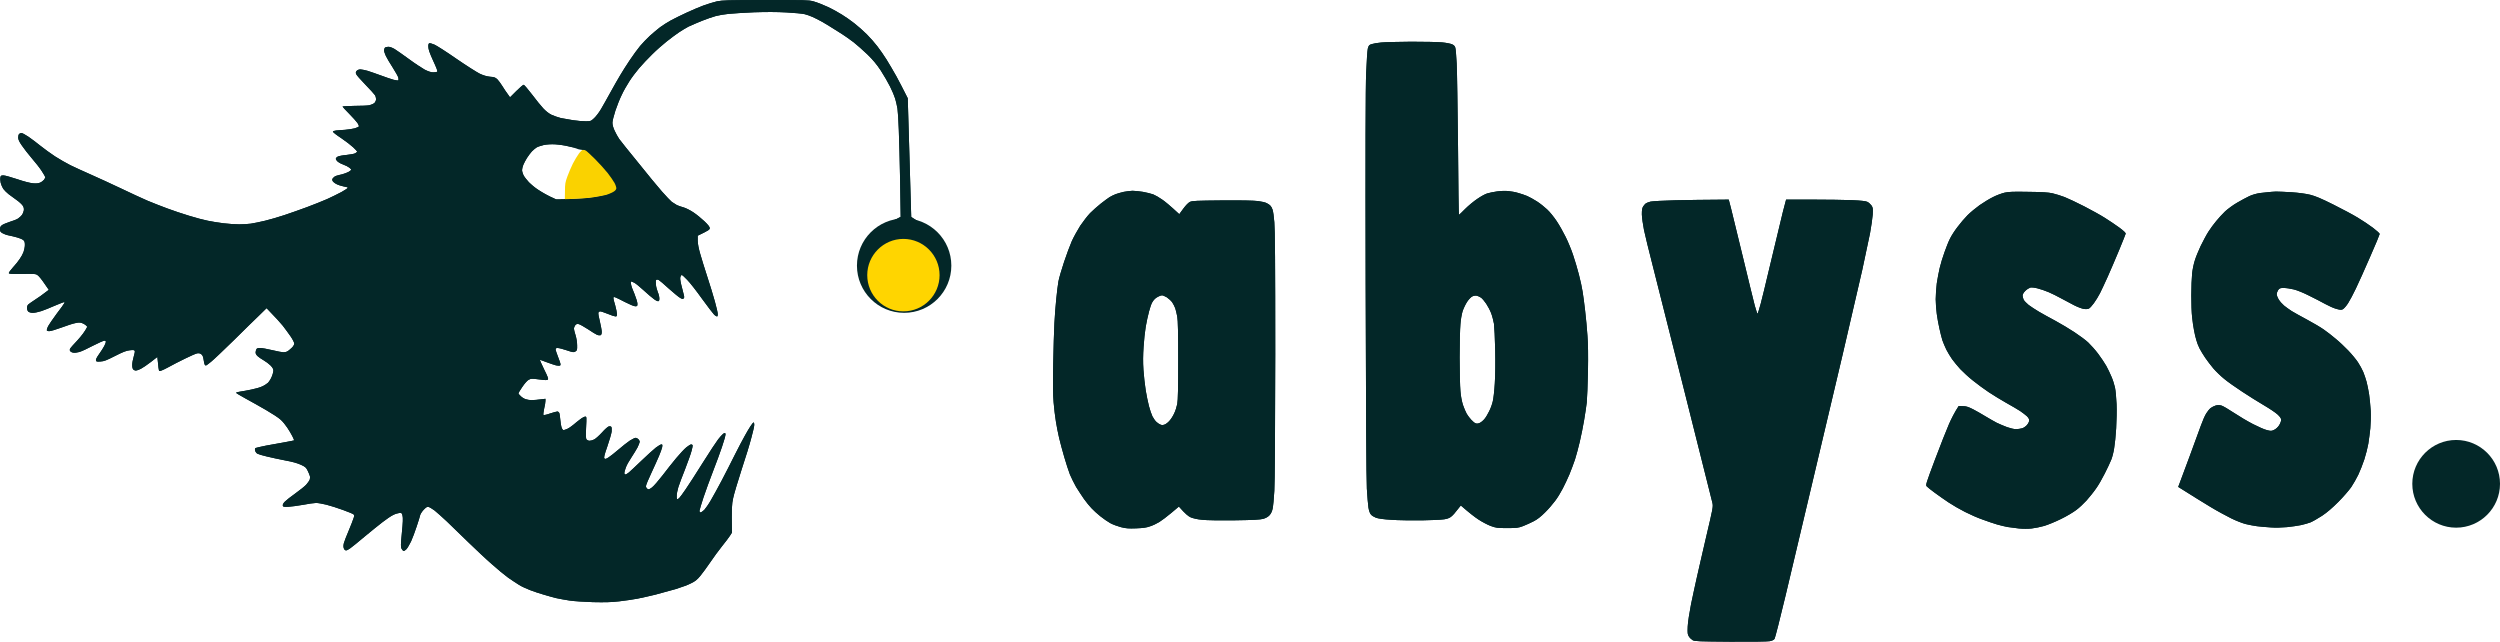 <svg version="1.2" baseProfile="tiny-ps" xmlns="http://www.w3.org/2000/svg" viewBox="0 0 187 48" width="187" height="48">
	<title>Layer</title>
	<style>
		tspan { white-space:pre }
		.shp0 { opacity: 0.169;fill: #ffd500;stroke: #8c8c8c;stroke-width: 0 } 
		.shp1 { opacity: 0.38;fill: #ffd500;stroke: #8c8c8c;stroke-width: 0 } 
		.shp2 { fill: #032728 } 
		.shp3 { fill: #fad200 } 
		.shp4 { fill: #ffd500 } 
	</style>
	
	
	<g id="Layer">
		<path id="Layer" fill-rule="evenodd" class="shp2" d="M57.27 0C60.2 0 60.47 0 60.84 0.1C61.07 0.16 61.54 0.34 61.88 0.5C62.23 0.66 62.72 0.93 62.97 1.09C63.23 1.25 63.65 1.54 63.9 1.74C64.16 1.94 64.58 2.31 64.84 2.57C65.09 2.82 65.45 3.23 65.63 3.47C65.82 3.71 66.12 4.15 66.31 4.45C66.5 4.75 66.83 5.32 67.05 5.71C67.26 6.1 67.54 6.63 67.9 7.35L68.03 11.78C68.1 14.22 68.16 16.22 68.16 16.22C68.16 16.23 68.31 16.33 68.49 16.44C68.67 16.56 68.82 16.65 68.82 16.66C68.82 16.67 68.3 16.67 66.5 16.67L67.37 16.22L67.33 13.59C67.3 12.15 67.26 10.41 67.23 9.73C67.21 9.05 67.16 8.33 67.13 8.12C67.09 7.91 67.02 7.57 66.96 7.38C66.9 7.18 66.73 6.78 66.58 6.48C66.43 6.18 66.12 5.64 65.88 5.27C65.56 4.79 65.29 4.47 64.88 4.07C64.57 3.77 64.1 3.36 63.85 3.16C63.59 2.96 63.08 2.6 62.7 2.37C62.33 2.13 61.8 1.81 61.53 1.65C61.26 1.5 60.91 1.32 60.76 1.26C60.61 1.19 60.35 1.1 60.19 1.06C60.02 1.02 59.41 0.96 58.82 0.93C58.11 0.89 57.31 0.89 56.39 0.92C55.64 0.95 54.78 1.01 54.48 1.04C54.18 1.07 53.76 1.14 53.54 1.2C53.32 1.26 52.85 1.42 52.5 1.56C52.15 1.7 51.7 1.9 51.5 1.99C51.31 2.09 50.98 2.29 50.77 2.43C50.56 2.57 50.15 2.88 49.87 3.1C49.58 3.33 49.09 3.76 48.78 4.07C48.47 4.37 48.03 4.84 47.8 5.11C47.57 5.38 47.24 5.82 47.07 6.09C46.89 6.37 46.63 6.82 46.5 7.11C46.36 7.39 46.15 7.92 46.03 8.28C45.91 8.65 45.81 9.05 45.81 9.18C45.81 9.34 45.87 9.56 45.98 9.79C46.07 9.98 46.22 10.26 46.32 10.4C46.42 10.54 47.06 11.34 47.74 12.17C48.41 13.01 49.21 13.98 49.51 14.32C49.82 14.67 50.15 15.02 50.25 15.1C50.36 15.17 50.53 15.28 50.63 15.34C50.74 15.39 50.96 15.47 51.12 15.51C51.3 15.56 51.6 15.71 51.86 15.88C52.1 16.04 52.47 16.34 52.69 16.55C52.97 16.82 53.08 16.96 53.09 17.06C53.09 17.18 53.02 17.23 52.19 17.63L52.19 18.02C52.2 18.27 52.26 18.59 52.38 19C52.47 19.33 52.71 20.09 52.9 20.68C53.1 21.28 53.35 22.11 53.47 22.54C53.59 22.97 53.69 23.4 53.69 23.5C53.69 23.6 53.67 23.67 53.63 23.67C53.6 23.67 53.51 23.62 53.43 23.55C53.35 23.47 52.94 22.94 52.52 22.36C52.1 21.77 51.6 21.13 51.4 20.93C51.2 20.72 51.02 20.56 51 20.56C50.98 20.56 50.93 20.62 50.9 20.69C50.86 20.8 50.88 20.96 50.96 21.31C51.02 21.57 51.1 21.89 51.14 22.02C51.19 22.21 51.19 22.26 51.14 22.32C51.08 22.38 51.03 22.37 50.89 22.29C50.79 22.24 50.41 21.93 50.04 21.6C49.68 21.27 49.33 20.97 49.27 20.94C49.21 20.91 49.13 20.9 49.09 20.93C49.05 20.95 49.04 21.07 49.06 21.27C49.07 21.43 49.14 21.69 49.2 21.84C49.27 21.99 49.32 22.21 49.32 22.32C49.32 22.48 49.3 22.53 49.22 22.53C49.17 22.53 49.02 22.46 48.9 22.36C48.77 22.27 48.44 21.99 48.16 21.73C47.88 21.47 47.56 21.21 47.45 21.15C47.34 21.1 47.23 21.05 47.2 21.05C47.18 21.05 47.18 21.14 47.2 21.25C47.21 21.37 47.33 21.7 47.46 21.99C47.58 22.29 47.68 22.61 47.68 22.72C47.68 22.89 47.67 22.91 47.52 22.91C47.42 22.91 47.09 22.77 46.74 22.59C46.4 22.41 46.07 22.25 46 22.23C45.91 22.21 45.88 22.22 45.88 22.29C45.88 22.35 45.94 22.6 46.02 22.85C46.09 23.11 46.15 23.4 46.15 23.5C46.15 23.64 46.13 23.67 46.04 23.67C45.98 23.67 45.72 23.59 45.47 23.48C45.21 23.38 44.96 23.29 44.9 23.29C44.84 23.29 44.77 23.34 44.76 23.39C44.74 23.44 44.79 23.74 44.87 24.04C44.94 24.35 45.01 24.7 45.01 24.82C45.01 24.98 44.98 25.05 44.91 25.08C44.86 25.09 44.74 25.08 44.65 25.04C44.56 25 44.25 24.81 43.97 24.62C43.68 24.43 43.37 24.26 43.28 24.24C43.15 24.22 43.1 24.24 43.02 24.34C42.97 24.41 42.93 24.52 42.93 24.58C42.93 24.64 42.98 24.86 43.05 25.07C43.12 25.29 43.17 25.61 43.17 25.83C43.18 26.18 43.16 26.22 43.04 26.29C42.91 26.37 42.86 26.36 42.38 26.2C42.1 26.1 41.8 26.03 41.71 26.03C41.6 26.03 41.56 26.05 41.56 26.14C41.56 26.2 41.66 26.48 41.77 26.77C41.94 27.21 41.96 27.3 41.89 27.34C41.85 27.36 41.71 27.36 41.59 27.33C41.47 27.3 41.15 27.19 40.88 27.09C40.61 26.98 40.38 26.91 40.38 26.91C40.37 26.92 40.51 27.24 40.7 27.63C40.98 28.19 41.03 28.34 40.98 28.39C40.92 28.45 40.79 28.44 40.32 28.38C39.76 28.31 39.73 28.31 39.54 28.41C39.43 28.47 39.24 28.69 39.07 28.94C38.91 29.17 38.78 29.39 38.78 29.42C38.78 29.45 38.86 29.55 38.96 29.64C39.05 29.73 39.22 29.83 39.32 29.86C39.43 29.9 39.63 29.93 39.76 29.93C39.9 29.93 40.19 29.91 40.8 29.83L40.8 29.99C40.8 30.08 40.76 30.34 40.7 30.58C40.65 30.81 40.63 31.02 40.65 31.04C40.68 31.06 40.9 31.02 41.14 30.93C41.39 30.85 41.63 30.78 41.69 30.78C41.74 30.78 41.8 30.83 41.83 30.88C41.86 30.93 41.89 31.16 41.91 31.39C41.93 31.61 41.97 31.87 42 31.96C42.03 32.05 42.08 32.14 42.12 32.16C42.16 32.18 42.29 32.15 42.41 32.09C42.53 32.04 42.74 31.9 42.88 31.78C43.01 31.67 43.24 31.48 43.39 31.37C43.54 31.25 43.72 31.16 43.78 31.16C43.88 31.17 43.88 31.19 43.84 31.99C43.81 32.68 43.82 32.82 43.89 32.89C43.93 32.93 44.03 32.97 44.1 32.97C44.18 32.97 44.33 32.93 44.45 32.87C44.56 32.81 44.82 32.58 45.03 32.35C45.25 32.1 45.47 31.91 45.55 31.89C45.64 31.88 45.7 31.89 45.73 31.94C45.76 31.98 45.76 32.14 45.75 32.29C45.73 32.44 45.59 32.93 45.43 33.39C45.2 34.04 45.16 34.24 45.21 34.29C45.26 34.35 45.32 34.34 45.51 34.22C45.64 34.14 45.98 33.87 46.26 33.63C46.55 33.38 46.93 33.08 47.11 32.96C47.29 32.85 47.48 32.75 47.54 32.75C47.61 32.75 47.7 32.8 47.75 32.85C47.8 32.9 47.85 32.99 47.85 33.05C47.84 33.11 47.77 33.3 47.69 33.46C47.6 33.63 47.39 33.97 47.22 34.23C47.05 34.48 46.86 34.82 46.81 34.98C46.75 35.14 46.7 35.32 46.7 35.38C46.7 35.44 46.74 35.49 46.78 35.49C46.83 35.49 46.94 35.42 47.04 35.34C47.14 35.26 47.56 34.86 47.98 34.46C48.4 34.05 48.89 33.62 49.06 33.48C49.23 33.35 49.42 33.24 49.47 33.24C49.55 33.24 49.56 33.27 49.53 33.45C49.51 33.56 49.4 33.85 49.3 34.09C49.2 34.33 48.94 34.91 48.72 35.38C48.5 35.84 48.32 36.28 48.32 36.35C48.31 36.43 48.36 36.52 48.42 36.56C48.52 36.63 48.55 36.62 48.77 36.46C48.9 36.36 49.25 35.96 49.55 35.57C49.85 35.18 50.31 34.59 50.58 34.27C50.85 33.95 51.19 33.58 51.34 33.46C51.49 33.34 51.65 33.24 51.7 33.24C51.74 33.24 51.79 33.27 51.81 33.3C51.82 33.33 51.79 33.52 51.73 33.72C51.68 33.93 51.46 34.53 51.25 35.08C51.03 35.62 50.81 36.23 50.74 36.44C50.68 36.65 50.62 36.93 50.62 37.05C50.61 37.18 50.62 37.3 50.64 37.33C50.67 37.35 50.74 37.32 50.8 37.26C50.86 37.2 51.08 36.91 51.28 36.61C51.49 36.31 52.07 35.41 52.57 34.61C53.07 33.81 53.59 33.03 53.72 32.86C53.85 32.7 54 32.52 54.07 32.47C54.13 32.41 54.21 32.38 54.24 32.4C54.27 32.41 54.28 32.5 54.25 32.6C54.24 32.7 54.12 33.07 54 33.44C53.88 33.8 53.59 34.6 53.35 35.21C53.11 35.83 52.78 36.73 52.62 37.21C52.46 37.69 52.33 38.14 52.32 38.21C52.32 38.28 52.36 38.33 52.4 38.33C52.45 38.33 52.57 38.24 52.68 38.14C52.78 38.03 53 37.72 53.16 37.44C53.33 37.16 53.69 36.49 53.98 35.95C54.26 35.41 54.71 34.54 54.97 34.01C55.24 33.48 55.56 32.86 55.7 32.62C55.83 32.37 56.03 32.05 56.13 31.89C56.23 31.73 56.34 31.6 56.37 31.6C56.4 31.6 56.42 31.68 56.42 31.78C56.42 31.88 56.32 32.32 56.2 32.75C56.09 33.19 55.76 34.26 55.47 35.13C55.19 36 54.9 36.96 54.84 37.26C54.74 37.73 54.72 37.95 54.75 39.84L54.59 40.09C54.5 40.23 54.23 40.58 53.99 40.88C53.75 41.18 53.36 41.71 53.12 42.07C52.88 42.43 52.54 42.88 52.38 43.08C52.15 43.36 51.99 43.49 51.69 43.63C51.49 43.74 50.97 43.93 50.55 44.06C50.13 44.18 49.44 44.37 49.02 44.48C48.6 44.58 48 44.72 47.68 44.78C47.37 44.84 46.75 44.93 46.32 44.98C45.7 45.05 45.26 45.06 44.35 45.04C43.7 45.02 42.92 44.97 42.6 44.92C42.29 44.87 41.82 44.79 41.56 44.73C41.31 44.66 40.89 44.55 40.64 44.47C40.38 44.4 39.94 44.25 39.65 44.14C39.37 44.03 38.99 43.86 38.81 43.74C38.63 43.63 38.27 43.39 38.01 43.21C37.76 43.03 37.21 42.58 36.79 42.2C36.36 41.83 35.58 41.09 35.04 40.57C34.5 40.04 33.77 39.34 33.43 39.01C33.08 38.68 32.66 38.31 32.5 38.18C32.33 38.06 32.14 37.94 32.06 37.92C31.95 37.89 31.89 37.93 31.69 38.13C31.56 38.27 31.45 38.45 31.43 38.53C31.41 38.62 31.3 38.99 31.17 39.37C31.05 39.74 30.86 40.25 30.75 40.49C30.63 40.73 30.48 41 30.4 41.08C30.32 41.16 30.23 41.22 30.19 41.21C30.15 41.2 30.08 41.13 30.04 41.05C29.97 40.92 29.97 40.79 30.06 39.85C30.14 39.09 30.15 38.73 30.11 38.58C30.06 38.37 30.05 38.36 29.87 38.37C29.77 38.38 29.56 38.44 29.41 38.52C29.26 38.59 28.9 38.83 28.62 39.05C28.33 39.27 27.73 39.76 27.27 40.14C26.81 40.53 26.33 40.92 26.2 41.01C26.08 41.1 25.93 41.18 25.88 41.17C25.82 41.17 25.75 41.11 25.72 41.02C25.68 40.92 25.68 40.8 25.72 40.63C25.76 40.49 25.92 40.07 26.08 39.7C26.24 39.32 26.4 38.91 26.44 38.78C26.51 38.58 26.51 38.54 26.44 38.47C26.39 38.43 26.03 38.28 25.64 38.14C25.25 38 24.7 37.82 24.41 37.75C24.13 37.68 23.78 37.62 23.65 37.62C23.51 37.62 23.07 37.68 22.67 37.76C22.26 37.83 21.76 37.9 21.55 37.91C21.21 37.92 21.17 37.91 21.15 37.81C21.14 37.74 21.2 37.63 21.31 37.52C21.41 37.42 21.76 37.14 22.09 36.91C22.42 36.67 22.79 36.38 22.9 36.26C23.01 36.13 23.13 35.97 23.16 35.9C23.19 35.82 23.2 35.69 23.18 35.61C23.16 35.53 23.08 35.34 23.01 35.2C22.9 34.97 22.84 34.92 22.52 34.77C22.26 34.65 21.89 34.54 21.33 34.44C20.88 34.35 20.25 34.22 19.94 34.14C19.62 34.07 19.31 33.97 19.24 33.93C19.17 33.88 19.1 33.78 19.08 33.7C19.06 33.6 19.07 33.53 19.12 33.51C19.16 33.49 19.52 33.41 19.91 33.33C20.3 33.26 20.93 33.14 21.3 33.08C21.68 33.01 21.99 32.95 22 32.94C22.01 32.93 21.95 32.79 21.87 32.63C21.79 32.47 21.62 32.18 21.49 31.99C21.36 31.79 21.14 31.52 20.99 31.39C20.84 31.25 20.35 30.93 19.9 30.67C19.45 30.41 18.76 30.02 18.37 29.81C17.97 29.59 17.65 29.4 17.66 29.38C17.67 29.35 17.82 29.31 17.98 29.29C18.14 29.27 18.51 29.2 18.8 29.14C19.1 29.08 19.46 28.98 19.62 28.9C19.78 28.83 19.97 28.7 20.06 28.62C20.14 28.53 20.26 28.34 20.32 28.19C20.39 28.04 20.44 27.83 20.45 27.74C20.45 27.6 20.4 27.51 20.24 27.34C20.12 27.22 19.88 27.04 19.72 26.95C19.55 26.86 19.35 26.71 19.27 26.64C19.18 26.56 19.11 26.44 19.12 26.37C19.12 26.3 19.14 26.2 19.17 26.14C19.21 26.05 19.28 26.03 19.46 26.03C19.59 26.03 19.99 26.1 20.36 26.19C20.73 26.28 21.1 26.35 21.19 26.35C21.28 26.35 21.41 26.33 21.48 26.29C21.55 26.26 21.69 26.14 21.81 26.03C21.94 25.91 22.01 25.78 22.01 25.7C22.01 25.62 21.89 25.38 21.73 25.15C21.58 24.93 21.31 24.57 21.15 24.36C20.98 24.15 20.64 23.77 19.94 23.05L19.38 23.6C19.07 23.9 18.21 24.73 17.48 25.46C16.74 26.18 15.99 26.9 15.8 27.05C15.61 27.21 15.43 27.34 15.4 27.34C15.37 27.34 15.33 27.31 15.31 27.27C15.29 27.23 15.25 27.07 15.23 26.9C15.2 26.68 15.15 26.57 15.06 26.5C14.97 26.43 14.89 26.41 14.75 26.43C14.64 26.45 14.24 26.63 13.85 26.82C13.46 27.01 12.87 27.31 12.55 27.49C12.16 27.7 11.94 27.78 11.91 27.75C11.88 27.72 11.84 27.47 11.77 26.7L11.28 27.08C11.01 27.29 10.67 27.52 10.53 27.59C10.39 27.66 10.22 27.72 10.16 27.72C10.1 27.72 10.01 27.68 9.97 27.64C9.92 27.59 9.89 27.46 9.89 27.3C9.89 27.15 9.94 26.88 10 26.68C10.06 26.49 10.1 26.29 10.08 26.25C10.05 26.18 9.98 26.17 9.71 26.2C9.44 26.23 9.21 26.32 8.6 26.63C7.97 26.95 7.78 27.03 7.52 27.04C7.26 27.06 7.2 27.05 7.18 26.97C7.15 26.91 7.23 26.74 7.41 26.49C7.56 26.28 7.74 26 7.8 25.88C7.87 25.75 7.92 25.61 7.92 25.56C7.92 25.52 7.87 25.48 7.81 25.48C7.75 25.48 7.36 25.65 6.95 25.86C6.54 26.08 6.08 26.29 5.93 26.33C5.78 26.37 5.58 26.4 5.49 26.38C5.4 26.37 5.29 26.32 5.26 26.27C5.21 26.22 5.21 26.16 5.24 26.09C5.26 26.04 5.51 25.75 5.8 25.45C6.08 25.14 6.36 24.79 6.53 24.44L6.42 24.33C6.36 24.27 6.22 24.19 6.12 24.16C5.97 24.11 5.85 24.12 5.63 24.17C5.46 24.2 5 24.35 4.6 24.5C4.2 24.65 3.79 24.77 3.69 24.77C3.55 24.77 3.5 24.74 3.5 24.69C3.5 24.64 3.54 24.51 3.6 24.4C3.66 24.29 3.94 23.87 4.23 23.48C4.53 23.09 4.79 22.73 4.81 22.68C4.85 22.6 4.84 22.59 4.74 22.61C4.67 22.63 4.36 22.76 4.04 22.89C3.73 23.03 3.3 23.2 3.09 23.27C2.88 23.34 2.59 23.4 2.46 23.4C2.3 23.4 2.18 23.36 2.11 23.3C2.06 23.25 2.02 23.13 2.02 23.03C2.02 22.93 2.06 22.82 2.12 22.77C2.17 22.72 2.4 22.57 2.62 22.42C2.85 22.28 3.17 22.05 3.65 21.68L3.31 21.19C3.13 20.92 2.91 20.65 2.82 20.59C2.68 20.48 2.61 20.48 1.66 20.49C0.8 20.5 0.66 20.49 0.66 20.42C0.66 20.38 0.8 20.19 0.97 20C1.15 19.81 1.37 19.53 1.47 19.38C1.58 19.23 1.71 18.99 1.76 18.85C1.81 18.71 1.86 18.47 1.86 18.32C1.86 18.1 1.83 18.02 1.73 17.95C1.66 17.89 1.46 17.81 1.28 17.76C1.1 17.71 0.82 17.64 0.66 17.61C0.49 17.58 0.28 17.5 0.18 17.44C0.03 17.35 0 17.3 0 17.14C0 17 0.04 16.92 0.15 16.84C0.23 16.78 0.5 16.67 0.74 16.59C0.98 16.52 1.26 16.41 1.36 16.34C1.46 16.27 1.59 16.15 1.65 16.07C1.7 16 1.76 15.85 1.78 15.75C1.8 15.61 1.78 15.5 1.7 15.38C1.63 15.28 1.43 15.09 1.24 14.96C1.05 14.82 0.78 14.63 0.64 14.52C0.5 14.41 0.32 14.23 0.24 14.12C0.17 14.01 0.08 13.8 0.05 13.67C0.02 13.53 0.01 13.35 0.03 13.27C0.05 13.14 0.08 13.12 0.26 13.12C0.37 13.12 0.83 13.25 1.28 13.4C1.77 13.57 2.25 13.69 2.46 13.71C2.7 13.73 2.87 13.72 3 13.66C3.1 13.62 3.23 13.52 3.29 13.45C3.34 13.37 3.39 13.29 3.39 13.26C3.39 13.23 3.27 13.02 3.12 12.79C2.98 12.57 2.64 12.14 2.38 11.84C2.12 11.54 1.79 11.11 1.64 10.89C1.43 10.59 1.37 10.45 1.36 10.29C1.36 10.18 1.39 10.06 1.43 10.02C1.47 9.98 1.55 9.95 1.61 9.95C1.67 9.95 1.9 10.08 2.13 10.23C2.36 10.39 2.76 10.69 3.03 10.91C3.3 11.13 3.79 11.48 4.12 11.7C4.45 11.91 4.97 12.21 5.27 12.36C5.57 12.51 6.26 12.82 6.8 13.06C7.34 13.3 8.35 13.76 9.04 14.09C9.73 14.42 10.63 14.84 11.03 15.01C11.44 15.18 12.1 15.44 12.51 15.59C12.91 15.74 13.65 15.99 14.15 16.14C14.64 16.29 15.27 16.46 15.54 16.51C15.81 16.57 16.34 16.65 16.71 16.7C17.09 16.75 17.62 16.78 17.89 16.78C18.16 16.78 18.55 16.76 18.76 16.73C18.97 16.7 19.45 16.6 19.83 16.51C20.2 16.42 20.85 16.23 21.27 16.09C21.69 15.95 22.46 15.68 22.97 15.49C23.48 15.3 24.15 15.03 24.47 14.89C24.78 14.75 25.27 14.51 25.55 14.36C25.82 14.21 26.04 14.06 26.02 14.04C26.01 14.01 25.86 13.97 25.68 13.94C25.51 13.9 25.3 13.84 25.21 13.79C25.12 13.75 25 13.67 24.95 13.62C24.89 13.57 24.85 13.49 24.85 13.44C24.85 13.38 24.92 13.29 25 13.23C25.08 13.17 25.25 13.11 25.37 13.09C25.49 13.07 25.71 13.01 25.86 12.95C26.01 12.9 26.17 12.81 26.22 12.76C26.29 12.68 26.28 12.66 26.13 12.54C26.04 12.47 25.85 12.37 25.7 12.32C25.55 12.27 25.36 12.17 25.27 12.1C25.19 12.03 25.12 11.93 25.12 11.88C25.12 11.82 25.19 11.75 25.27 11.71C25.36 11.67 25.65 11.61 25.92 11.59C26.19 11.56 26.48 11.51 26.56 11.47C26.64 11.43 26.71 11.37 26.71 11.34C26.71 11.31 26.58 11.17 26.42 11.02C26.26 10.87 25.86 10.56 25.52 10.33C25.18 10.11 24.9 9.89 24.9 9.85C24.9 9.81 25 9.78 25.14 9.76C25.27 9.75 25.57 9.72 25.81 9.71C26.05 9.69 26.37 9.64 26.53 9.6C26.69 9.55 26.83 9.49 26.84 9.46C26.86 9.43 26.81 9.31 26.74 9.2C26.66 9.09 26.38 8.77 26.11 8.5C25.84 8.23 25.62 7.99 25.62 7.97C25.62 7.95 26.02 7.93 26.5 7.92C26.99 7.92 27.5 7.9 27.64 7.87C27.77 7.84 27.94 7.76 28.01 7.7C28.08 7.62 28.13 7.51 28.13 7.41C28.13 7.32 28.09 7.18 28.04 7.11C27.99 7.03 27.66 6.67 27.31 6.31C26.96 5.95 26.65 5.6 26.63 5.52C26.6 5.42 26.62 5.36 26.69 5.29C26.75 5.23 26.86 5.19 26.95 5.19C27.04 5.19 27.28 5.24 27.47 5.29C27.67 5.35 28.12 5.51 28.48 5.64C28.84 5.78 29.28 5.92 29.45 5.97C29.62 6.01 29.78 6.03 29.8 6.01C29.81 6 29.81 5.91 29.8 5.82C29.78 5.73 29.59 5.39 29.38 5.06C29.16 4.72 28.93 4.33 28.86 4.18C28.79 4.03 28.73 3.85 28.73 3.77C28.73 3.7 28.76 3.6 28.79 3.57C28.83 3.53 28.95 3.5 29.05 3.5C29.17 3.5 29.35 3.57 29.52 3.67C29.67 3.76 30.15 4.1 30.59 4.42C31.02 4.74 31.56 5.09 31.77 5.21C32.05 5.35 32.24 5.41 32.4 5.41C32.53 5.41 32.66 5.39 32.7 5.37C32.75 5.34 32.66 5.1 32.4 4.54C32.13 3.95 32.04 3.68 32.04 3.5C32.03 3.33 32.06 3.25 32.12 3.23C32.16 3.22 32.33 3.27 32.5 3.34C32.66 3.41 33.4 3.88 34.13 4.39C34.87 4.9 35.66 5.4 35.88 5.51C36.18 5.65 36.4 5.71 36.66 5.74C36.97 5.76 37.05 5.79 37.21 5.94C37.3 6.04 37.47 6.26 37.57 6.43C37.68 6.61 37.85 6.87 38.15 7.28L38.62 6.81C38.88 6.55 39.13 6.34 39.17 6.34C39.21 6.34 39.49 6.67 39.79 7.06C40.09 7.46 40.47 7.93 40.64 8.11C40.83 8.31 41.05 8.49 41.26 8.59C41.44 8.67 41.75 8.78 41.95 8.83C42.14 8.87 42.55 8.94 42.86 8.99C43.17 9.04 43.59 9.07 43.8 9.07C44.18 9.07 44.19 9.07 44.44 8.84C44.58 8.71 44.81 8.41 44.95 8.17C45.09 7.93 45.41 7.37 45.66 6.91C45.91 6.46 46.23 5.89 46.39 5.63C46.54 5.37 46.86 4.87 47.1 4.51C47.34 4.15 47.69 3.67 47.88 3.44C48.07 3.22 48.4 2.87 48.62 2.67C48.84 2.47 49.18 2.19 49.37 2.04C49.57 1.89 49.94 1.66 50.19 1.52C50.45 1.38 50.98 1.12 51.37 0.94C51.76 0.76 52.32 0.52 52.62 0.41C52.92 0.3 53.38 0.16 53.63 0.1C54.05 0.02 54.42 0 57.27 0L57.27 0ZM39.78 11.33C39.69 11.43 39.53 11.64 39.42 11.81C39.32 11.97 39.19 12.21 39.14 12.34C39.09 12.47 39.05 12.64 39.05 12.72C39.05 12.81 39.1 12.97 39.15 13.09C39.21 13.21 39.39 13.45 39.56 13.63C39.73 13.8 40.01 14.04 40.19 14.15C40.36 14.27 40.66 14.45 40.85 14.55C41.05 14.66 41.31 14.78 41.44 14.83C41.57 14.88 41.67 14.95 41.67 14.98C41.67 15.01 41.86 15.04 42.11 15.04C42.43 15.04 42.58 15.01 42.64 14.95C42.69 14.9 42.83 14.87 43.1 14.87C43.31 14.87 43.76 14.83 44.12 14.79C44.47 14.74 44.92 14.67 45.11 14.62C45.31 14.57 45.59 14.47 45.74 14.39C45.94 14.28 46.02 14.21 46.03 14.11C46.04 14.03 45.98 13.85 45.9 13.7C45.82 13.55 45.6 13.23 45.42 12.98C45.23 12.74 44.9 12.36 44.69 12.12C44.3 11.71 44.3 11.7 44.3 11.4L44.3 11.1C43.29 11.1 43.01 11.06 42.59 10.96C42.28 10.88 41.81 10.81 41.54 10.8C41.22 10.78 40.91 10.8 40.66 10.85C40.45 10.9 40.21 10.98 40.12 11.04C40.03 11.1 39.88 11.23 39.78 11.33ZM105.55 3.12C106.51 3.12 107.56 3.14 107.87 3.17C108.19 3.2 108.53 3.27 108.63 3.32C108.76 3.38 108.84 3.47 108.86 3.58C108.89 3.67 108.93 4.2 108.96 4.75C108.99 5.31 109.03 8.09 109.06 10.92C109.08 13.76 109.11 16.07 109.13 16.07C109.14 16.07 109.35 15.88 109.59 15.63C109.83 15.39 110.24 15.05 110.51 14.87C110.77 14.69 111.1 14.51 111.24 14.47C111.39 14.42 111.71 14.36 111.97 14.32C112.23 14.28 112.6 14.27 112.81 14.29C113.02 14.31 113.36 14.37 113.55 14.43C113.75 14.48 114.05 14.59 114.23 14.66C114.41 14.74 114.74 14.92 114.97 15.07C115.19 15.21 115.53 15.48 115.72 15.66C115.93 15.85 116.23 16.23 116.44 16.54C116.64 16.84 116.94 17.37 117.11 17.72C117.28 18.06 117.53 18.66 117.66 19.05C117.8 19.45 117.99 20.11 118.1 20.53C118.21 20.95 118.34 21.53 118.38 21.82C118.43 22.1 118.51 22.75 118.57 23.26C118.63 23.78 118.71 24.6 118.74 25.1C118.79 25.68 118.8 26.62 118.78 27.78C118.76 28.75 118.72 29.8 118.69 30.1C118.65 30.4 118.57 31 118.49 31.44C118.42 31.88 118.27 32.59 118.17 33.03C118.07 33.46 117.91 34.06 117.81 34.37C117.71 34.67 117.52 35.17 117.39 35.49C117.26 35.8 117.03 36.28 116.89 36.55C116.75 36.82 116.5 37.24 116.32 37.47C116.15 37.7 115.81 38.1 115.56 38.34C115.25 38.65 114.98 38.86 114.72 38.99C114.51 39.1 114.16 39.26 113.93 39.35C113.55 39.49 113.47 39.5 112.73 39.5C111.98 39.5 111.92 39.49 111.5 39.34C111.26 39.25 110.85 39.03 110.59 38.86C110.33 38.69 109.92 38.38 109.27 37.81L109.14 37.97C109.07 38.06 108.9 38.27 108.77 38.43C108.57 38.65 108.47 38.73 108.24 38.8C108.02 38.87 107.61 38.89 106.45 38.92C105.61 38.93 104.56 38.92 104.07 38.88C103.51 38.85 103.11 38.79 102.93 38.73C102.78 38.67 102.61 38.57 102.55 38.49C102.47 38.41 102.4 38.21 102.36 37.97C102.33 37.76 102.27 37.12 102.24 36.55C102.2 35.9 102.17 30.22 102.15 21.24C102.13 11.3 102.14 6.5 102.19 5.44C102.22 4.6 102.28 3.79 102.31 3.64C102.38 3.4 102.4 3.36 102.6 3.3C102.72 3.26 103.04 3.2 103.31 3.18C103.58 3.15 104.59 3.13 105.55 3.12L105.55 3.12ZM109.4 23.29C109.34 23.49 109.26 23.92 109.24 24.25C109.21 24.58 109.18 25.7 109.18 26.74C109.18 27.77 109.21 28.91 109.24 29.25C109.27 29.65 109.35 30.03 109.43 30.29C109.51 30.52 109.63 30.81 109.71 30.95C109.79 31.08 109.94 31.29 110.05 31.4C110.16 31.52 110.3 31.64 110.37 31.66C110.45 31.7 110.55 31.69 110.67 31.64C110.77 31.6 110.93 31.47 111.03 31.35C111.13 31.24 111.29 30.97 111.39 30.76C111.5 30.55 111.62 30.21 111.66 30.02C111.71 29.82 111.78 29.22 111.81 28.68C111.85 28.09 111.86 27.08 111.84 26.16C111.82 25.32 111.78 24.45 111.75 24.22C111.71 24 111.62 23.64 111.54 23.43C111.46 23.22 111.29 22.9 111.17 22.72C111.05 22.54 110.88 22.34 110.79 22.27C110.7 22.21 110.56 22.14 110.47 22.12C110.37 22.1 110.23 22.12 110.13 22.17C110.03 22.22 109.87 22.38 109.73 22.59C109.61 22.78 109.46 23.1 109.4 23.29ZM85.49 14.35C85.75 14.4 86.1 14.48 86.26 14.54C86.41 14.6 86.71 14.77 86.92 14.92C87.13 15.06 87.51 15.37 88.21 16.02L88.51 15.61C88.71 15.34 88.88 15.17 89.01 15.1C89.2 15.02 89.46 15.01 91.43 14.99C92.88 14.98 93.8 15 94.11 15.04C94.36 15.07 94.66 15.14 94.76 15.2C94.87 15.25 94.99 15.34 95.04 15.4C95.09 15.45 95.16 15.59 95.19 15.69C95.23 15.8 95.29 16.21 95.32 16.62C95.37 17.17 95.39 19.66 95.39 26.52C95.38 32.55 95.36 36.03 95.32 36.72C95.29 37.29 95.23 37.89 95.19 38.06C95.15 38.25 95.07 38.42 94.96 38.54C94.85 38.66 94.69 38.75 94.49 38.81C94.25 38.87 93.79 38.9 92.33 38.92C91.16 38.93 90.27 38.92 89.92 38.88C89.57 38.85 89.24 38.77 89.07 38.7C88.88 38.61 88.69 38.47 88.18 37.89L87.61 38.37C87.29 38.64 86.89 38.94 86.71 39.05C86.53 39.16 86.22 39.31 86.02 39.37C85.75 39.47 85.5 39.5 84.99 39.52C84.41 39.54 84.23 39.53 83.84 39.43C83.58 39.36 83.23 39.23 83.05 39.13C82.87 39.03 82.53 38.8 82.31 38.62C82.08 38.44 81.79 38.17 81.65 38.02C81.51 37.88 81.25 37.56 81.08 37.32C80.91 37.08 80.65 36.67 80.49 36.42C80.34 36.16 80.14 35.74 80.03 35.49C79.93 35.23 79.74 34.65 79.61 34.2C79.48 33.75 79.3 33.1 79.22 32.75C79.14 32.41 79.03 31.85 78.98 31.52C78.92 31.19 78.85 30.55 78.81 30.1C78.76 29.53 78.75 28.64 78.78 27.23C78.8 26.1 78.84 24.72 78.87 24.17C78.9 23.61 78.96 22.79 79.01 22.34C79.05 21.88 79.13 21.31 79.17 21.05C79.22 20.79 79.41 20.14 79.59 19.6C79.77 19.06 80.03 18.36 80.17 18.04C80.31 17.73 80.6 17.21 80.8 16.89C81.01 16.58 81.34 16.15 81.54 15.94C81.74 15.74 82.1 15.42 82.34 15.23C82.58 15.04 82.87 14.83 82.99 14.75C83.11 14.68 83.32 14.57 83.46 14.52C83.59 14.47 83.86 14.4 84.06 14.35C84.25 14.31 84.55 14.28 84.71 14.27C84.88 14.27 85.23 14.31 85.49 14.35ZM86.39 22.35C86.33 22.4 86.24 22.52 86.19 22.61C86.13 22.7 86.02 23.01 85.95 23.29C85.87 23.58 85.76 24.09 85.7 24.44C85.64 24.79 85.57 25.46 85.54 25.94C85.5 26.55 85.49 27.08 85.53 27.67C85.56 28.13 85.64 28.82 85.7 29.2C85.76 29.57 85.87 30.1 85.94 30.37C86.01 30.64 86.13 30.99 86.2 31.14C86.28 31.29 86.41 31.48 86.5 31.56C86.58 31.64 86.72 31.73 86.8 31.76C86.91 31.81 87 31.8 87.13 31.75C87.23 31.71 87.39 31.58 87.49 31.46C87.6 31.34 87.75 31.1 87.83 30.92C87.92 30.74 88.02 30.42 88.06 30.21C88.11 29.93 88.13 29.05 88.13 26.96C88.13 24.91 88.11 23.97 88.06 23.69C88.02 23.47 87.95 23.19 87.91 23.06C87.86 22.93 87.76 22.73 87.68 22.61C87.59 22.49 87.41 22.33 87.28 22.24C87.14 22.16 86.98 22.09 86.92 22.09C86.86 22.09 86.74 22.13 86.65 22.18C86.56 22.22 86.44 22.3 86.39 22.35L86.39 22.35ZM153.53 14.46C153.76 14.51 154.16 14.64 154.43 14.74C154.7 14.85 155.37 15.16 155.91 15.44C156.45 15.72 157.14 16.1 157.45 16.3C157.76 16.49 158.24 16.82 158.52 17.02C158.87 17.28 159.01 17.42 159 17.48C158.99 17.54 158.76 18.09 158.5 18.73C158.24 19.36 157.86 20.24 157.66 20.69C157.45 21.15 157.2 21.7 157.08 21.93C156.97 22.15 156.76 22.49 156.62 22.68C156.48 22.87 156.32 23.05 156.25 23.08C156.18 23.12 156.02 23.13 155.88 23.11C155.74 23.09 155.41 22.97 155.14 22.83C154.87 22.69 154.43 22.46 154.16 22.31C153.89 22.16 153.47 21.95 153.23 21.85C152.99 21.75 152.62 21.62 152.41 21.57C152.17 21.51 151.97 21.49 151.87 21.51C151.78 21.54 151.61 21.64 151.5 21.75C151.37 21.88 151.3 22 151.29 22.1C151.29 22.19 151.33 22.33 151.37 22.42C151.42 22.51 151.58 22.68 151.74 22.81C151.9 22.93 152.25 23.16 152.52 23.32C152.79 23.48 153.34 23.78 153.75 24C154.16 24.22 154.79 24.6 155.17 24.85C155.55 25.1 156.01 25.44 156.2 25.62C156.39 25.8 156.73 26.18 156.94 26.46C157.16 26.75 157.43 27.16 157.55 27.37C157.66 27.58 157.84 27.93 157.93 28.16C158.03 28.38 158.15 28.75 158.2 28.98C158.25 29.21 158.3 29.76 158.32 30.24C158.34 30.7 158.32 31.51 158.29 32.04C158.26 32.57 158.19 33.23 158.14 33.52C158.1 33.8 158 34.2 157.92 34.39C157.84 34.59 157.62 35.06 157.43 35.43C157.24 35.81 156.95 36.32 156.77 36.56C156.6 36.81 156.28 37.2 156.07 37.44C155.86 37.67 155.51 38 155.3 38.15C155.09 38.31 154.58 38.62 154.16 38.82C153.74 39.03 153.17 39.26 152.9 39.34C152.63 39.42 152.22 39.5 151.97 39.53C151.7 39.56 151.34 39.56 151.02 39.53C150.73 39.5 150.35 39.45 150.17 39.42C149.99 39.39 149.64 39.3 149.38 39.23C149.12 39.15 148.63 38.99 148.29 38.86C147.94 38.74 147.35 38.48 146.98 38.29C146.6 38.1 146.05 37.78 145.75 37.58C145.45 37.38 144.98 37.05 144.71 36.85C144.44 36.65 144.17 36.44 144.12 36.38C144.03 36.28 144.05 36.21 144.74 34.37C145.14 33.31 145.61 32.12 145.79 31.71C145.97 31.31 146.2 30.84 146.51 30.37L146.81 30.38C147.06 30.38 147.2 30.42 147.58 30.61C147.83 30.74 148.25 30.98 148.51 31.14C148.76 31.29 149.14 31.51 149.35 31.62C149.56 31.72 149.91 31.87 150.13 31.95C150.35 32.03 150.64 32.1 150.79 32.1C150.93 32.1 151.13 32.07 151.24 32.04C151.34 32.02 151.51 31.91 151.61 31.8C151.71 31.68 151.78 31.55 151.78 31.45C151.79 31.35 151.73 31.25 151.61 31.13C151.51 31.04 151.28 30.86 151.1 30.74C150.92 30.62 150.45 30.35 150.06 30.13C149.67 29.91 149.08 29.55 148.75 29.33C148.42 29.11 147.89 28.72 147.58 28.47C147.26 28.22 146.84 27.83 146.63 27.61C146.42 27.38 146.15 27.05 146.02 26.87C145.89 26.69 145.7 26.37 145.59 26.16C145.49 25.95 145.35 25.63 145.29 25.45C145.24 25.27 145.13 24.88 145.07 24.58C145 24.28 144.91 23.78 144.87 23.48C144.83 23.18 144.79 22.68 144.79 22.38C144.79 22.07 144.83 21.54 144.87 21.2C144.92 20.86 145.02 20.34 145.09 20.04C145.16 19.74 145.32 19.21 145.45 18.86C145.57 18.52 145.75 18.06 145.86 17.85C145.96 17.64 146.21 17.25 146.42 16.98C146.62 16.71 146.96 16.31 147.17 16.1C147.38 15.89 147.79 15.55 148.07 15.35C148.36 15.15 148.81 14.87 149.08 14.74C149.35 14.6 149.74 14.46 149.95 14.41C150.26 14.34 150.62 14.33 151.73 14.35C152.77 14.36 153.22 14.39 153.53 14.46ZM170.24 14.33C170.41 14.33 170.94 14.35 171.42 14.38C171.98 14.42 172.48 14.49 172.81 14.57C173.2 14.67 173.63 14.85 174.53 15.3C175.19 15.63 176.02 16.07 176.36 16.28C176.71 16.49 177.22 16.83 177.5 17.04C177.77 17.25 178 17.45 178 17.5C178 17.54 177.68 18.32 177.28 19.22C176.89 20.12 176.41 21.19 176.21 21.6C176.02 22 175.76 22.49 175.63 22.69C175.5 22.89 175.33 23.08 175.26 23.12C175.15 23.19 175.08 23.19 174.78 23.11C174.58 23.06 174.2 22.89 173.93 22.74C173.66 22.59 173.12 22.31 172.73 22.12C172.32 21.91 171.83 21.71 171.58 21.65C171.34 21.59 171 21.54 170.83 21.54C170.55 21.54 170.51 21.56 170.41 21.69C170.35 21.78 170.3 21.92 170.3 22.01C170.3 22.1 170.37 22.28 170.46 22.42C170.54 22.55 170.72 22.75 170.85 22.86C170.98 22.97 171.24 23.15 171.42 23.27C171.6 23.38 172.12 23.67 172.57 23.91C173.02 24.15 173.58 24.48 173.82 24.65C174.06 24.82 174.47 25.13 174.72 25.35C174.98 25.56 175.4 25.96 175.65 26.22C175.91 26.49 176.23 26.88 176.37 27.09C176.51 27.3 176.69 27.63 176.77 27.82C176.85 28.01 176.96 28.34 177.02 28.56C177.08 28.77 177.16 29.2 177.21 29.5C177.25 29.8 177.31 30.35 177.33 30.73C177.35 31.12 177.33 31.68 177.3 32.04C177.26 32.39 177.2 32.9 177.15 33.19C177.1 33.48 176.97 34 176.85 34.37C176.73 34.73 176.53 35.24 176.4 35.51C176.27 35.78 176.03 36.2 175.87 36.44C175.7 36.68 175.27 37.18 174.91 37.54C174.46 37.99 174.08 38.32 173.69 38.58C173.37 38.79 172.98 39.01 172.81 39.08C172.65 39.14 172.33 39.23 172.1 39.28C171.88 39.33 171.41 39.39 171.06 39.43C170.7 39.46 170.19 39.48 169.84 39.45C169.5 39.43 169.05 39.39 168.82 39.36C168.6 39.33 168.22 39.26 167.98 39.2C167.74 39.14 167.25 38.95 166.89 38.77C166.53 38.59 165.82 38.21 165.33 37.91C164.83 37.61 164.09 37.15 162.93 36.42L163.07 36.05C163.15 35.84 163.47 34.96 163.8 34.09C164.12 33.22 164.49 32.21 164.62 31.85C164.75 31.49 164.93 31.07 165.03 30.92C165.12 30.77 165.27 30.59 165.36 30.52C165.45 30.45 165.62 30.37 165.74 30.33C165.9 30.29 166.01 30.29 166.18 30.34C166.3 30.38 166.71 30.62 167.1 30.88C167.49 31.14 168.13 31.52 168.52 31.72C168.91 31.92 169.38 32.13 169.56 32.17C169.87 32.25 169.9 32.25 170.11 32.15C170.24 32.09 170.39 31.95 170.48 31.81C170.56 31.68 170.63 31.5 170.63 31.41C170.63 31.29 170.56 31.19 170.36 31C170.22 30.87 169.76 30.56 169.35 30.32C168.94 30.08 168.2 29.62 167.72 29.3C167.23 28.98 166.62 28.55 166.37 28.34C166.12 28.14 165.75 27.78 165.56 27.56C165.37 27.33 165.09 26.97 164.95 26.76C164.81 26.55 164.61 26.23 164.52 26.05C164.43 25.87 164.32 25.59 164.28 25.42C164.23 25.26 164.15 24.93 164.11 24.69C164.06 24.45 164 24.01 163.97 23.72C163.93 23.42 163.91 22.69 163.91 22.09C163.91 21.49 163.94 20.76 163.97 20.46C164 20.17 164.09 19.73 164.17 19.49C164.24 19.25 164.44 18.76 164.61 18.4C164.79 18.04 165.04 17.56 165.19 17.33C165.33 17.11 165.59 16.75 165.77 16.54C165.94 16.33 166.24 16 166.44 15.81C166.64 15.63 167.04 15.33 167.34 15.16C167.63 14.99 168.04 14.77 168.25 14.67C168.49 14.56 168.79 14.48 169.04 14.44C169.26 14.41 169.56 14.38 169.69 14.37C169.83 14.35 170.08 14.34 170.24 14.33L170.24 14.33ZM129.49 15.62C129.59 16.01 129.99 17.65 130.38 19.27C130.77 20.9 131.17 22.52 131.26 22.87C131.36 23.22 131.45 23.49 131.47 23.47C131.49 23.45 131.59 23.11 131.7 22.72C131.8 22.33 132.07 21.26 132.28 20.34C132.5 19.42 132.85 17.96 133.06 17.09C133.27 16.21 133.47 15.37 133.6 14.93L135.55 14.93C136.62 14.93 137.96 14.95 138.51 14.97C139.18 15 139.58 15.04 139.68 15.1C139.77 15.14 139.9 15.26 139.98 15.36C140.1 15.54 140.1 15.59 140.08 16.05C140.06 16.32 139.97 16.94 139.88 17.44C139.78 17.94 139.52 19.17 139.3 20.18C139.07 21.18 138.41 24.04 137.83 26.52C137.24 29 136.22 33.35 135.54 36.2C134.87 39.04 133.98 42.78 133.57 44.51C133.16 46.24 132.78 47.71 132.74 47.78C132.69 47.86 132.58 47.92 132.38 47.96C132.2 47.99 131.12 48.01 129.44 48C127.04 47.98 126.78 47.97 126.62 47.89C126.52 47.83 126.39 47.71 126.33 47.61C126.23 47.45 126.22 47.38 126.24 46.86C126.26 46.5 126.36 45.87 126.49 45.19C126.62 44.59 126.8 43.72 126.91 43.25C127.01 42.78 127.34 41.39 127.62 40.16C128.13 38 128.15 37.91 128.09 37.62C128.05 37.45 127.14 33.81 126.06 29.53C124.98 25.24 123.87 20.87 123.61 19.82C123.34 18.77 123.05 17.59 122.97 17.2C122.89 16.8 122.82 16.29 122.81 16.04C122.81 15.7 122.83 15.57 122.91 15.44C122.97 15.35 123.06 15.25 123.1 15.22C123.15 15.18 123.31 15.12 123.46 15.08C123.62 15.05 124.43 15 125.35 14.98C126.23 14.96 127.49 14.94 129.31 14.93L129.49 15.62Z" />
	</g>
	<g id="Layer">
		<path id="Layer" fill-rule="evenodd" class="shp2" d="M57.27 0C60.2 0 60.47 0 60.84 0.1C61.07 0.16 61.54 0.34 61.88 0.5C62.23 0.66 62.72 0.93 62.97 1.09C63.23 1.25 63.65 1.54 63.9 1.74C64.16 1.94 64.58 2.31 64.84 2.57C65.09 2.82 65.45 3.23 65.63 3.47C65.82 3.71 66.12 4.15 66.31 4.45C66.5 4.75 66.83 5.32 67.05 5.71C67.26 6.1 67.54 6.63 67.9 7.35L68.03 11.78C68.1 14.22 68.16 16.22 68.16 16.22C68.16 16.23 68.31 16.33 68.49 16.44C68.67 16.56 68.82 16.65 68.82 16.66C68.82 16.67 68.3 16.67 66.5 16.67L67.37 16.22L67.33 13.59C67.3 12.15 67.26 10.41 67.23 9.73C67.21 9.05 67.16 8.33 67.13 8.12C67.09 7.91 67.02 7.57 66.96 7.38C66.9 7.18 66.73 6.78 66.58 6.48C66.43 6.18 66.12 5.64 65.88 5.27C65.56 4.79 65.29 4.47 64.88 4.07C64.57 3.77 64.1 3.36 63.85 3.16C63.59 2.96 63.08 2.6 62.7 2.37C62.33 2.13 61.8 1.81 61.53 1.65C61.26 1.5 60.91 1.32 60.76 1.26C60.61 1.19 60.35 1.1 60.19 1.06C60.02 1.02 59.41 0.96 58.82 0.93C58.11 0.89 57.31 0.89 56.39 0.92C55.64 0.95 54.78 1.01 54.48 1.04C54.18 1.07 53.76 1.14 53.54 1.2C53.32 1.26 52.85 1.42 52.5 1.56C52.15 1.7 51.7 1.9 51.5 1.99C51.31 2.09 50.98 2.29 50.77 2.43C50.56 2.57 50.15 2.88 49.87 3.1C49.58 3.33 49.09 3.76 48.78 4.07C48.47 4.37 48.03 4.84 47.8 5.11C47.57 5.38 47.24 5.82 47.07 6.09C46.89 6.37 46.63 6.82 46.5 7.11C46.36 7.39 46.15 7.92 46.03 8.28C45.91 8.65 45.81 9.05 45.81 9.18C45.81 9.34 45.87 9.56 45.98 9.79C46.07 9.98 46.22 10.26 46.32 10.4C46.42 10.54 47.06 11.34 47.74 12.17C48.41 13.01 49.21 13.98 49.51 14.32C49.82 14.67 50.15 15.02 50.25 15.1C50.36 15.17 50.53 15.28 50.63 15.34C50.74 15.39 50.96 15.47 51.12 15.51C51.3 15.56 51.6 15.71 51.86 15.88C52.1 16.04 52.47 16.34 52.69 16.55C52.97 16.82 53.08 16.96 53.09 17.06C53.09 17.18 53.02 17.23 52.19 17.63L52.19 18.02C52.2 18.27 52.26 18.59 52.38 19C52.47 19.33 52.71 20.09 52.9 20.68C53.1 21.28 53.35 22.11 53.47 22.54C53.59 22.97 53.69 23.4 53.69 23.5C53.69 23.6 53.67 23.67 53.63 23.67C53.6 23.67 53.51 23.62 53.43 23.55C53.35 23.47 52.94 22.94 52.52 22.36C52.1 21.77 51.6 21.13 51.4 20.93C51.2 20.72 51.02 20.56 51 20.56C50.98 20.56 50.93 20.62 50.9 20.69C50.86 20.8 50.88 20.96 50.96 21.31C51.02 21.57 51.1 21.89 51.14 22.02C51.19 22.21 51.19 22.26 51.14 22.32C51.08 22.38 51.03 22.37 50.89 22.29C50.79 22.24 50.41 21.93 50.04 21.6C49.68 21.27 49.33 20.97 49.27 20.94C49.21 20.91 49.13 20.9 49.09 20.93C49.05 20.95 49.04 21.07 49.06 21.27C49.07 21.43 49.14 21.69 49.2 21.84C49.27 21.99 49.32 22.21 49.32 22.32C49.32 22.48 49.3 22.53 49.22 22.53C49.17 22.53 49.02 22.46 48.9 22.36C48.77 22.27 48.44 21.99 48.16 21.73C47.88 21.47 47.56 21.21 47.45 21.15C47.34 21.1 47.23 21.05 47.2 21.05C47.18 21.05 47.18 21.14 47.2 21.25C47.21 21.37 47.33 21.7 47.46 21.99C47.58 22.29 47.68 22.61 47.68 22.72C47.68 22.89 47.67 22.91 47.52 22.91C47.42 22.91 47.09 22.77 46.74 22.59C46.4 22.41 46.07 22.25 46 22.23C45.91 22.21 45.88 22.22 45.88 22.29C45.88 22.35 45.94 22.6 46.02 22.85C46.09 23.11 46.15 23.4 46.15 23.5C46.15 23.64 46.13 23.67 46.04 23.67C45.98 23.67 45.72 23.59 45.47 23.48C45.21 23.38 44.96 23.29 44.9 23.29C44.84 23.29 44.77 23.34 44.76 23.39C44.74 23.44 44.79 23.74 44.87 24.04C44.94 24.35 45.01 24.7 45.01 24.82C45.01 24.98 44.98 25.05 44.91 25.08C44.86 25.09 44.74 25.08 44.65 25.04C44.56 25 44.25 24.81 43.97 24.62C43.68 24.43 43.37 24.26 43.28 24.24C43.15 24.22 43.1 24.24 43.02 24.34C42.97 24.41 42.93 24.52 42.93 24.58C42.93 24.64 42.98 24.86 43.05 25.07C43.12 25.29 43.17 25.61 43.17 25.83C43.18 26.18 43.16 26.22 43.04 26.29C42.91 26.37 42.86 26.36 42.38 26.2C42.1 26.1 41.8 26.03 41.71 26.03C41.6 26.03 41.56 26.05 41.56 26.14C41.56 26.2 41.66 26.48 41.77 26.77C41.94 27.21 41.96 27.3 41.89 27.34C41.85 27.36 41.71 27.36 41.59 27.33C41.47 27.3 41.15 27.19 40.88 27.09C40.61 26.98 40.38 26.91 40.38 26.91C40.37 26.92 40.51 27.24 40.7 27.63C40.98 28.19 41.03 28.34 40.98 28.39C40.92 28.45 40.79 28.44 40.32 28.38C39.76 28.31 39.73 28.31 39.54 28.41C39.43 28.47 39.24 28.69 39.07 28.94C38.91 29.17 38.78 29.39 38.78 29.42C38.78 29.45 38.86 29.55 38.96 29.64C39.05 29.73 39.22 29.83 39.32 29.86C39.43 29.9 39.63 29.93 39.76 29.93C39.9 29.93 40.19 29.91 40.8 29.83L40.8 29.99C40.8 30.08 40.76 30.34 40.7 30.58C40.65 30.81 40.63 31.02 40.65 31.04C40.68 31.06 40.9 31.02 41.14 30.93C41.39 30.85 41.63 30.78 41.69 30.78C41.74 30.78 41.8 30.83 41.83 30.88C41.86 30.93 41.89 31.16 41.91 31.39C41.93 31.61 41.97 31.87 42 31.96C42.03 32.05 42.08 32.14 42.12 32.16C42.16 32.18 42.29 32.15 42.41 32.09C42.53 32.04 42.74 31.9 42.88 31.78C43.01 31.67 43.24 31.48 43.39 31.37C43.54 31.25 43.72 31.16 43.78 31.16C43.88 31.17 43.88 31.19 43.84 31.99C43.81 32.68 43.82 32.82 43.89 32.89C43.93 32.93 44.03 32.97 44.1 32.97C44.18 32.97 44.33 32.93 44.45 32.87C44.56 32.81 44.82 32.58 45.03 32.35C45.25 32.1 45.47 31.91 45.55 31.89C45.64 31.88 45.7 31.89 45.73 31.94C45.76 31.98 45.76 32.14 45.75 32.29C45.73 32.44 45.59 32.93 45.43 33.39C45.2 34.04 45.16 34.24 45.21 34.29C45.26 34.35 45.32 34.34 45.51 34.22C45.64 34.14 45.98 33.87 46.26 33.63C46.55 33.38 46.93 33.08 47.11 32.96C47.29 32.85 47.48 32.75 47.54 32.75C47.61 32.75 47.7 32.8 47.75 32.85C47.8 32.9 47.85 32.99 47.85 33.05C47.84 33.11 47.77 33.3 47.69 33.46C47.6 33.63 47.39 33.97 47.22 34.23C47.05 34.48 46.86 34.82 46.81 34.98C46.75 35.14 46.7 35.32 46.7 35.38C46.7 35.44 46.74 35.49 46.78 35.49C46.83 35.49 46.94 35.42 47.04 35.34C47.14 35.26 47.56 34.86 47.98 34.46C48.4 34.05 48.89 33.62 49.06 33.48C49.23 33.35 49.42 33.24 49.47 33.24C49.55 33.24 49.56 33.27 49.53 33.45C49.51 33.56 49.4 33.85 49.3 34.09C49.2 34.33 48.94 34.91 48.72 35.38C48.5 35.84 48.32 36.28 48.32 36.35C48.31 36.43 48.36 36.52 48.42 36.56C48.52 36.63 48.55 36.62 48.77 36.46C48.9 36.36 49.25 35.96 49.55 35.57C49.85 35.18 50.31 34.59 50.58 34.27C50.85 33.95 51.19 33.58 51.34 33.46C51.49 33.34 51.65 33.24 51.7 33.24C51.74 33.24 51.79 33.27 51.81 33.3C51.82 33.33 51.79 33.52 51.73 33.72C51.68 33.93 51.46 34.53 51.25 35.08C51.03 35.62 50.81 36.23 50.74 36.44C50.68 36.65 50.62 36.93 50.62 37.05C50.61 37.18 50.62 37.3 50.64 37.33C50.67 37.35 50.74 37.32 50.8 37.26C50.86 37.2 51.08 36.91 51.28 36.61C51.49 36.31 52.07 35.41 52.57 34.61C53.07 33.81 53.59 33.03 53.72 32.86C53.85 32.7 54 32.52 54.07 32.47C54.13 32.41 54.21 32.38 54.24 32.4C54.27 32.41 54.28 32.5 54.25 32.6C54.24 32.7 54.12 33.07 54 33.44C53.88 33.8 53.59 34.6 53.35 35.21C53.11 35.83 52.78 36.73 52.62 37.21C52.46 37.69 52.33 38.14 52.32 38.21C52.32 38.28 52.36 38.33 52.4 38.33C52.45 38.33 52.57 38.24 52.68 38.14C52.78 38.03 53 37.72 53.16 37.44C53.33 37.16 53.69 36.49 53.98 35.95C54.26 35.41 54.71 34.54 54.97 34.01C55.24 33.48 55.56 32.86 55.7 32.62C55.83 32.37 56.03 32.05 56.13 31.89C56.23 31.73 56.34 31.6 56.37 31.6C56.4 31.6 56.42 31.68 56.42 31.78C56.42 31.88 56.32 32.32 56.2 32.75C56.09 33.19 55.76 34.26 55.47 35.13C55.19 36 54.9 36.96 54.84 37.26C54.74 37.73 54.72 37.95 54.75 39.84L54.59 40.09C54.5 40.23 54.23 40.58 53.99 40.88C53.75 41.18 53.36 41.71 53.12 42.07C52.88 42.43 52.54 42.88 52.38 43.08C52.15 43.36 51.99 43.49 51.69 43.63C51.49 43.74 50.97 43.93 50.55 44.06C50.13 44.18 49.44 44.37 49.02 44.48C48.6 44.58 48 44.72 47.68 44.78C47.37 44.84 46.75 44.93 46.32 44.98C45.7 45.05 45.26 45.06 44.35 45.04C43.7 45.02 42.92 44.97 42.6 44.92C42.29 44.87 41.82 44.79 41.56 44.73C41.31 44.66 40.89 44.55 40.64 44.47C40.38 44.4 39.94 44.25 39.65 44.14C39.37 44.03 38.99 43.86 38.81 43.74C38.63 43.63 38.27 43.39 38.01 43.21C37.76 43.03 37.21 42.58 36.79 42.2C36.36 41.83 35.58 41.09 35.04 40.57C34.5 40.04 33.77 39.34 33.43 39.01C33.08 38.68 32.66 38.31 32.5 38.18C32.33 38.06 32.14 37.94 32.06 37.92C31.95 37.89 31.89 37.93 31.69 38.13C31.56 38.27 31.45 38.45 31.43 38.53C31.41 38.62 31.3 38.99 31.17 39.37C31.05 39.74 30.86 40.25 30.75 40.49C30.63 40.73 30.48 41 30.4 41.08C30.32 41.16 30.23 41.22 30.19 41.21C30.15 41.2 30.08 41.13 30.04 41.05C29.97 40.92 29.97 40.79 30.06 39.85C30.14 39.09 30.15 38.73 30.11 38.58C30.06 38.37 30.05 38.36 29.87 38.37C29.77 38.38 29.56 38.44 29.41 38.52C29.26 38.59 28.9 38.83 28.62 39.05C28.33 39.27 27.73 39.76 27.27 40.14C26.81 40.53 26.33 40.92 26.2 41.01C26.08 41.1 25.93 41.18 25.88 41.17C25.82 41.17 25.75 41.11 25.72 41.02C25.68 40.92 25.68 40.8 25.72 40.63C25.76 40.49 25.92 40.07 26.08 39.7C26.24 39.32 26.4 38.91 26.44 38.78C26.51 38.58 26.51 38.54 26.44 38.47C26.39 38.43 26.03 38.28 25.64 38.14C25.25 38 24.7 37.82 24.41 37.75C24.13 37.68 23.78 37.62 23.65 37.62C23.51 37.62 23.07 37.68 22.67 37.76C22.26 37.83 21.76 37.9 21.55 37.91C21.21 37.92 21.17 37.91 21.15 37.81C21.14 37.74 21.2 37.63 21.31 37.52C21.41 37.42 21.76 37.14 22.09 36.91C22.42 36.67 22.79 36.38 22.9 36.26C23.01 36.13 23.13 35.97 23.16 35.9C23.19 35.82 23.2 35.69 23.18 35.61C23.16 35.53 23.08 35.34 23.01 35.2C22.9 34.97 22.84 34.92 22.52 34.77C22.26 34.65 21.89 34.54 21.33 34.44C20.88 34.35 20.25 34.22 19.94 34.14C19.62 34.07 19.31 33.97 19.24 33.93C19.17 33.88 19.1 33.78 19.08 33.7C19.06 33.6 19.07 33.53 19.12 33.51C19.16 33.49 19.52 33.41 19.91 33.33C20.3 33.26 20.93 33.14 21.3 33.08C21.68 33.01 21.99 32.95 22 32.94C22.01 32.93 21.95 32.79 21.87 32.63C21.79 32.47 21.62 32.18 21.49 31.99C21.36 31.79 21.14 31.52 20.99 31.39C20.84 31.25 20.35 30.93 19.9 30.67C19.45 30.41 18.76 30.02 18.37 29.81C17.97 29.59 17.65 29.4 17.66 29.38C17.67 29.35 17.82 29.31 17.98 29.29C18.14 29.27 18.51 29.2 18.8 29.14C19.1 29.08 19.46 28.98 19.62 28.9C19.78 28.83 19.97 28.7 20.06 28.62C20.14 28.53 20.26 28.34 20.32 28.19C20.39 28.04 20.44 27.83 20.45 27.74C20.45 27.6 20.4 27.51 20.24 27.34C20.12 27.22 19.88 27.04 19.72 26.95C19.55 26.86 19.35 26.71 19.27 26.64C19.18 26.56 19.11 26.44 19.12 26.37C19.12 26.3 19.14 26.2 19.17 26.14C19.21 26.05 19.28 26.03 19.46 26.03C19.59 26.03 19.99 26.1 20.36 26.19C20.73 26.28 21.1 26.35 21.19 26.35C21.28 26.35 21.41 26.33 21.48 26.29C21.55 26.26 21.69 26.14 21.81 26.03C21.94 25.91 22.01 25.78 22.01 25.7C22.01 25.62 21.89 25.38 21.73 25.15C21.58 24.93 21.31 24.57 21.15 24.36C20.98 24.15 20.64 23.77 19.94 23.05L19.38 23.6C19.07 23.9 18.21 24.73 17.48 25.46C16.74 26.18 15.99 26.9 15.8 27.05C15.61 27.21 15.43 27.34 15.4 27.34C15.37 27.34 15.33 27.31 15.31 27.27C15.29 27.23 15.25 27.07 15.23 26.9C15.2 26.68 15.15 26.57 15.06 26.5C14.97 26.43 14.89 26.41 14.75 26.43C14.64 26.45 14.24 26.63 13.85 26.82C13.46 27.01 12.87 27.31 12.55 27.49C12.16 27.7 11.94 27.78 11.91 27.75C11.88 27.72 11.84 27.47 11.77 26.7L11.28 27.08C11.01 27.29 10.67 27.52 10.53 27.59C10.39 27.66 10.22 27.72 10.16 27.72C10.1 27.72 10.01 27.68 9.97 27.64C9.92 27.59 9.89 27.46 9.89 27.3C9.89 27.15 9.94 26.88 10 26.68C10.06 26.49 10.1 26.29 10.08 26.25C10.05 26.18 9.98 26.17 9.71 26.2C9.44 26.23 9.21 26.32 8.6 26.63C7.97 26.95 7.78 27.03 7.52 27.04C7.26 27.06 7.2 27.05 7.18 26.97C7.15 26.91 7.23 26.74 7.41 26.49C7.56 26.28 7.74 26 7.8 25.88C7.87 25.75 7.92 25.61 7.92 25.56C7.92 25.52 7.87 25.48 7.81 25.48C7.75 25.48 7.36 25.65 6.95 25.86C6.54 26.08 6.08 26.29 5.93 26.33C5.78 26.37 5.58 26.4 5.49 26.38C5.4 26.37 5.29 26.32 5.26 26.27C5.21 26.22 5.21 26.16 5.24 26.09C5.26 26.04 5.51 25.75 5.8 25.45C6.08 25.14 6.36 24.79 6.53 24.44L6.42 24.33C6.36 24.27 6.22 24.19 6.12 24.16C5.97 24.11 5.85 24.12 5.63 24.17C5.46 24.2 5 24.35 4.6 24.5C4.2 24.65 3.79 24.77 3.69 24.77C3.55 24.77 3.5 24.74 3.5 24.69C3.5 24.64 3.54 24.51 3.6 24.4C3.66 24.29 3.94 23.87 4.23 23.48C4.53 23.09 4.79 22.73 4.81 22.68C4.85 22.6 4.84 22.59 4.74 22.61C4.67 22.63 4.36 22.76 4.04 22.89C3.73 23.03 3.3 23.2 3.09 23.27C2.88 23.34 2.59 23.4 2.46 23.4C2.3 23.4 2.18 23.36 2.11 23.3C2.06 23.25 2.02 23.13 2.02 23.03C2.02 22.93 2.06 22.82 2.12 22.77C2.17 22.72 2.4 22.57 2.62 22.42C2.85 22.28 3.17 22.05 3.65 21.68L3.31 21.19C3.13 20.92 2.91 20.65 2.82 20.59C2.68 20.48 2.61 20.48 1.66 20.49C0.8 20.5 0.66 20.49 0.66 20.42C0.66 20.38 0.8 20.19 0.97 20C1.15 19.81 1.37 19.53 1.47 19.38C1.58 19.23 1.71 18.99 1.76 18.85C1.81 18.71 1.86 18.47 1.86 18.32C1.86 18.1 1.83 18.02 1.73 17.95C1.66 17.89 1.46 17.81 1.28 17.76C1.1 17.71 0.82 17.64 0.66 17.61C0.49 17.58 0.28 17.5 0.18 17.44C0.03 17.35 0 17.3 0 17.14C0 17 0.04 16.92 0.15 16.84C0.23 16.78 0.5 16.67 0.74 16.59C0.98 16.52 1.26 16.41 1.36 16.34C1.46 16.27 1.59 16.15 1.65 16.07C1.7 16 1.76 15.85 1.78 15.75C1.8 15.61 1.78 15.5 1.7 15.38C1.63 15.28 1.43 15.09 1.24 14.96C1.05 14.82 0.78 14.63 0.64 14.52C0.5 14.41 0.32 14.23 0.24 14.12C0.17 14.01 0.08 13.8 0.05 13.67C0.02 13.53 0.01 13.35 0.03 13.27C0.05 13.14 0.08 13.12 0.26 13.12C0.37 13.12 0.83 13.25 1.28 13.4C1.77 13.57 2.25 13.69 2.46 13.71C2.7 13.73 2.87 13.72 3 13.66C3.1 13.62 3.23 13.52 3.29 13.45C3.34 13.37 3.39 13.29 3.39 13.26C3.39 13.23 3.27 13.02 3.12 12.79C2.98 12.57 2.64 12.14 2.38 11.84C2.12 11.54 1.79 11.11 1.64 10.89C1.43 10.59 1.37 10.45 1.36 10.29C1.36 10.18 1.39 10.06 1.43 10.02C1.47 9.98 1.55 9.95 1.61 9.95C1.67 9.95 1.9 10.08 2.13 10.23C2.36 10.39 2.76 10.69 3.03 10.91C3.3 11.13 3.79 11.48 4.12 11.7C4.45 11.91 4.97 12.21 5.27 12.36C5.57 12.51 6.26 12.82 6.8 13.06C7.34 13.3 8.35 13.76 9.04 14.09C9.73 14.42 10.63 14.84 11.03 15.01C11.44 15.18 12.1 15.44 12.51 15.59C12.91 15.74 13.65 15.99 14.15 16.14C14.64 16.29 15.27 16.46 15.54 16.51C15.81 16.57 16.34 16.65 16.71 16.7C17.09 16.75 17.62 16.78 17.89 16.78C18.16 16.78 18.55 16.76 18.76 16.73C18.97 16.7 19.45 16.6 19.83 16.51C20.2 16.42 20.85 16.23 21.27 16.09C21.69 15.95 22.46 15.68 22.97 15.49C23.48 15.3 24.15 15.03 24.47 14.89C24.78 14.75 25.27 14.51 25.55 14.36C25.82 14.21 26.04 14.06 26.02 14.04C26.01 14.01 25.86 13.97 25.68 13.94C25.51 13.9 25.3 13.84 25.21 13.79C25.12 13.75 25 13.67 24.95 13.62C24.89 13.57 24.85 13.49 24.85 13.44C24.85 13.38 24.92 13.29 25 13.23C25.08 13.17 25.25 13.11 25.37 13.09C25.49 13.07 25.71 13.01 25.86 12.95C26.01 12.9 26.17 12.81 26.22 12.76C26.29 12.68 26.28 12.66 26.13 12.54C26.04 12.47 25.85 12.37 25.7 12.32C25.55 12.27 25.36 12.17 25.27 12.1C25.19 12.03 25.12 11.93 25.12 11.88C25.12 11.82 25.19 11.75 25.27 11.71C25.36 11.67 25.65 11.61 25.92 11.59C26.19 11.56 26.48 11.51 26.56 11.47C26.64 11.43 26.71 11.37 26.71 11.34C26.71 11.31 26.58 11.17 26.42 11.02C26.26 10.87 25.86 10.56 25.52 10.33C25.18 10.11 24.9 9.89 24.9 9.85C24.9 9.81 25 9.78 25.14 9.76C25.27 9.75 25.57 9.72 25.81 9.71C26.05 9.69 26.37 9.64 26.53 9.6C26.69 9.55 26.83 9.49 26.84 9.46C26.86 9.43 26.81 9.31 26.74 9.2C26.66 9.09 26.38 8.77 26.11 8.5C25.84 8.23 25.62 7.99 25.62 7.97C25.62 7.95 26.02 7.93 26.5 7.92C26.99 7.92 27.5 7.9 27.64 7.87C27.77 7.84 27.94 7.76 28.01 7.7C28.08 7.62 28.13 7.51 28.13 7.41C28.13 7.32 28.09 7.18 28.04 7.11C27.99 7.03 27.66 6.67 27.31 6.31C26.96 5.95 26.65 5.6 26.63 5.52C26.6 5.42 26.62 5.36 26.69 5.29C26.75 5.23 26.86 5.19 26.95 5.19C27.04 5.19 27.28 5.24 27.47 5.29C27.67 5.35 28.12 5.51 28.48 5.64C28.84 5.78 29.28 5.92 29.45 5.97C29.62 6.01 29.78 6.03 29.8 6.01C29.81 6 29.81 5.91 29.8 5.82C29.78 5.73 29.59 5.39 29.38 5.06C29.16 4.72 28.93 4.33 28.86 4.18C28.79 4.03 28.73 3.85 28.73 3.77C28.73 3.7 28.76 3.6 28.79 3.57C28.83 3.53 28.95 3.5 29.05 3.5C29.17 3.5 29.35 3.57 29.52 3.67C29.67 3.76 30.15 4.1 30.59 4.42C31.02 4.74 31.56 5.09 31.77 5.21C32.05 5.35 32.24 5.41 32.4 5.41C32.53 5.41 32.66 5.39 32.7 5.37C32.75 5.34 32.66 5.1 32.4 4.54C32.13 3.95 32.04 3.68 32.04 3.5C32.03 3.33 32.06 3.25 32.12 3.23C32.16 3.22 32.33 3.27 32.5 3.34C32.66 3.41 33.4 3.88 34.13 4.39C34.87 4.9 35.66 5.4 35.88 5.51C36.18 5.65 36.4 5.71 36.66 5.74C36.97 5.76 37.05 5.79 37.21 5.94C37.3 6.04 37.47 6.26 37.57 6.43C37.68 6.61 37.85 6.87 38.15 7.28L38.62 6.81C38.88 6.55 39.13 6.34 39.17 6.34C39.21 6.34 39.49 6.67 39.79 7.06C40.09 7.46 40.47 7.93 40.64 8.11C40.83 8.31 41.05 8.49 41.26 8.59C41.44 8.67 41.75 8.78 41.95 8.83C42.14 8.87 42.55 8.94 42.86 8.99C43.17 9.04 43.59 9.07 43.8 9.07C44.18 9.07 44.19 9.07 44.44 8.84C44.58 8.71 44.81 8.41 44.95 8.17C45.09 7.93 45.41 7.37 45.66 6.91C45.91 6.46 46.23 5.89 46.39 5.63C46.54 5.37 46.86 4.87 47.1 4.51C47.34 4.15 47.69 3.67 47.88 3.44C48.07 3.22 48.4 2.87 48.62 2.67C48.84 2.47 49.18 2.19 49.37 2.04C49.57 1.89 49.94 1.66 50.19 1.52C50.45 1.38 50.98 1.12 51.37 0.94C51.76 0.76 52.32 0.52 52.62 0.41C52.92 0.3 53.38 0.16 53.63 0.1C54.05 0.02 54.42 0 57.27 0L57.27 0ZM39.78 11.33C39.69 11.43 39.53 11.64 39.42 11.81C39.32 11.97 39.19 12.21 39.14 12.34C39.09 12.47 39.05 12.64 39.05 12.72C39.05 12.81 39.1 12.97 39.15 13.09C39.21 13.21 39.39 13.45 39.56 13.63C39.73 13.8 40.06 14.07 40.29 14.22C40.53 14.37 40.9 14.59 41.13 14.7L41.54 14.9C43.16 14.88 43.76 14.84 44.24 14.77C44.65 14.71 45.11 14.62 45.28 14.57C45.44 14.53 45.68 14.43 45.8 14.36C45.95 14.28 46.02 14.2 46.03 14.1C46.04 14.03 45.98 13.85 45.9 13.7C45.82 13.55 45.59 13.21 45.4 12.96C45.2 12.7 44.76 12.22 44.42 11.88C44.08 11.54 43.75 11.25 43.68 11.24C43.61 11.22 43.48 11.2 43.39 11.19C43.3 11.18 43.18 11.14 43.12 11.11C43.06 11.08 42.78 11 42.49 10.94C42.21 10.87 41.76 10.81 41.51 10.79C41.22 10.78 40.9 10.8 40.66 10.85C40.45 10.9 40.21 10.98 40.12 11.04C40.03 11.1 39.88 11.23 39.78 11.33ZM105.55 3.12C106.51 3.12 107.56 3.14 107.87 3.17C108.19 3.2 108.53 3.27 108.63 3.32C108.76 3.38 108.84 3.47 108.86 3.58C108.89 3.67 108.93 4.2 108.96 4.75C108.99 5.31 109.03 8.09 109.06 10.92C109.08 13.76 109.11 16.07 109.13 16.07C109.14 16.07 109.35 15.88 109.59 15.63C109.83 15.39 110.24 15.05 110.51 14.87C110.77 14.69 111.1 14.51 111.24 14.47C111.39 14.42 111.71 14.36 111.97 14.32C112.23 14.28 112.6 14.27 112.81 14.29C113.02 14.31 113.36 14.37 113.55 14.43C113.75 14.48 114.05 14.59 114.23 14.66C114.41 14.74 114.74 14.92 114.97 15.07C115.19 15.21 115.53 15.48 115.72 15.66C115.93 15.85 116.23 16.23 116.44 16.54C116.64 16.84 116.94 17.37 117.11 17.72C117.28 18.06 117.53 18.66 117.66 19.05C117.8 19.45 117.99 20.11 118.1 20.53C118.21 20.95 118.34 21.53 118.38 21.82C118.43 22.1 118.51 22.75 118.57 23.26C118.63 23.78 118.71 24.6 118.74 25.1C118.79 25.68 118.8 26.62 118.78 27.78C118.76 28.75 118.72 29.8 118.69 30.1C118.65 30.4 118.57 31 118.49 31.44C118.42 31.88 118.27 32.59 118.17 33.03C118.07 33.46 117.91 34.06 117.81 34.37C117.71 34.67 117.52 35.17 117.39 35.49C117.26 35.8 117.03 36.28 116.89 36.55C116.75 36.82 116.5 37.24 116.32 37.47C116.15 37.7 115.81 38.1 115.56 38.34C115.25 38.65 114.98 38.86 114.72 38.99C114.51 39.1 114.16 39.26 113.93 39.35C113.55 39.49 113.47 39.5 112.73 39.5C111.98 39.5 111.92 39.49 111.5 39.34C111.26 39.25 110.85 39.03 110.59 38.86C110.33 38.69 109.92 38.38 109.27 37.81L109.14 37.97C109.07 38.06 108.9 38.27 108.77 38.43C108.57 38.65 108.47 38.73 108.24 38.8C108.02 38.87 107.61 38.89 106.45 38.92C105.61 38.93 104.56 38.92 104.07 38.88C103.51 38.85 103.11 38.79 102.93 38.73C102.78 38.67 102.61 38.57 102.55 38.49C102.47 38.41 102.4 38.21 102.36 37.97C102.33 37.76 102.27 37.12 102.24 36.55C102.2 35.9 102.17 30.22 102.15 21.24C102.13 11.3 102.14 6.5 102.19 5.44C102.22 4.6 102.28 3.79 102.31 3.64C102.38 3.4 102.4 3.36 102.6 3.3C102.72 3.26 103.04 3.2 103.31 3.18C103.58 3.15 104.59 3.13 105.55 3.12L105.55 3.12ZM109.4 23.29C109.34 23.49 109.26 23.92 109.24 24.25C109.21 24.58 109.18 25.7 109.18 26.74C109.18 27.77 109.21 28.91 109.24 29.25C109.27 29.65 109.35 30.03 109.43 30.29C109.51 30.52 109.63 30.81 109.71 30.95C109.79 31.08 109.94 31.29 110.05 31.4C110.16 31.52 110.3 31.64 110.37 31.66C110.45 31.7 110.55 31.69 110.67 31.64C110.77 31.6 110.93 31.47 111.03 31.35C111.13 31.24 111.29 30.97 111.39 30.76C111.5 30.55 111.62 30.21 111.66 30.02C111.71 29.82 111.78 29.22 111.81 28.68C111.85 28.09 111.86 27.08 111.84 26.16C111.82 25.32 111.78 24.45 111.75 24.22C111.71 24 111.62 23.64 111.54 23.43C111.46 23.22 111.29 22.9 111.17 22.72C111.05 22.54 110.88 22.34 110.79 22.27C110.7 22.21 110.56 22.14 110.47 22.12C110.37 22.1 110.23 22.12 110.13 22.17C110.03 22.22 109.87 22.38 109.73 22.59C109.61 22.78 109.46 23.1 109.4 23.29ZM85.49 14.35C85.75 14.4 86.1 14.48 86.26 14.54C86.41 14.6 86.71 14.77 86.92 14.92C87.13 15.06 87.51 15.37 88.21 16.02L88.51 15.61C88.71 15.34 88.88 15.17 89.01 15.1C89.2 15.02 89.46 15.01 91.43 14.99C92.88 14.98 93.8 15 94.11 15.04C94.36 15.07 94.66 15.14 94.76 15.2C94.87 15.25 94.99 15.34 95.04 15.4C95.09 15.45 95.16 15.59 95.19 15.69C95.23 15.8 95.29 16.21 95.32 16.62C95.37 17.17 95.39 19.66 95.39 26.52C95.38 32.55 95.36 36.03 95.32 36.72C95.29 37.29 95.23 37.89 95.19 38.06C95.15 38.25 95.07 38.42 94.96 38.54C94.85 38.66 94.69 38.75 94.49 38.81C94.25 38.87 93.79 38.9 92.33 38.92C91.16 38.93 90.27 38.92 89.92 38.88C89.57 38.85 89.24 38.77 89.07 38.7C88.88 38.61 88.69 38.47 88.18 37.89L87.61 38.37C87.29 38.64 86.89 38.94 86.71 39.05C86.53 39.16 86.22 39.31 86.02 39.37C85.75 39.47 85.5 39.5 84.99 39.52C84.41 39.54 84.23 39.53 83.84 39.43C83.58 39.36 83.23 39.23 83.05 39.13C82.87 39.03 82.53 38.8 82.31 38.62C82.08 38.44 81.79 38.17 81.65 38.02C81.51 37.88 81.25 37.56 81.08 37.32C80.91 37.08 80.65 36.67 80.49 36.42C80.34 36.16 80.14 35.74 80.03 35.49C79.93 35.23 79.74 34.65 79.61 34.2C79.48 33.75 79.3 33.1 79.22 32.75C79.14 32.41 79.03 31.85 78.98 31.52C78.92 31.19 78.85 30.55 78.81 30.1C78.76 29.53 78.75 28.64 78.78 27.23C78.8 26.1 78.84 24.72 78.87 24.17C78.9 23.61 78.96 22.79 79.01 22.34C79.05 21.88 79.13 21.31 79.17 21.05C79.22 20.79 79.41 20.14 79.59 19.6C79.77 19.06 80.03 18.36 80.17 18.04C80.31 17.73 80.6 17.21 80.8 16.89C81.01 16.58 81.34 16.15 81.54 15.94C81.74 15.74 82.1 15.42 82.34 15.23C82.58 15.04 82.87 14.83 82.99 14.75C83.11 14.68 83.32 14.57 83.46 14.52C83.59 14.47 83.86 14.4 84.06 14.35C84.25 14.31 84.55 14.28 84.71 14.27C84.88 14.27 85.23 14.31 85.49 14.35ZM86.39 22.35C86.33 22.4 86.24 22.52 86.19 22.61C86.13 22.7 86.02 23.01 85.95 23.29C85.87 23.58 85.76 24.09 85.7 24.44C85.64 24.79 85.57 25.46 85.54 25.94C85.5 26.55 85.49 27.08 85.53 27.67C85.56 28.13 85.64 28.82 85.7 29.2C85.76 29.57 85.87 30.1 85.94 30.37C86.01 30.64 86.13 30.99 86.2 31.14C86.28 31.29 86.41 31.48 86.5 31.56C86.58 31.64 86.72 31.73 86.8 31.76C86.91 31.81 87 31.8 87.13 31.75C87.23 31.71 87.39 31.58 87.49 31.46C87.6 31.34 87.75 31.1 87.83 30.92C87.92 30.74 88.02 30.42 88.06 30.21C88.11 29.93 88.13 29.05 88.13 26.96C88.13 24.91 88.11 23.97 88.06 23.69C88.02 23.47 87.95 23.19 87.91 23.06C87.86 22.93 87.76 22.73 87.68 22.61C87.59 22.49 87.41 22.33 87.28 22.24C87.14 22.16 86.98 22.09 86.92 22.09C86.86 22.09 86.74 22.13 86.65 22.18C86.56 22.22 86.44 22.3 86.39 22.35L86.39 22.35ZM153.53 14.46C153.76 14.51 154.16 14.64 154.43 14.74C154.7 14.85 155.37 15.16 155.91 15.44C156.45 15.72 157.14 16.1 157.45 16.3C157.76 16.49 158.24 16.82 158.52 17.02C158.87 17.28 159.01 17.42 159 17.48C158.99 17.54 158.76 18.09 158.5 18.73C158.24 19.36 157.86 20.24 157.66 20.69C157.45 21.15 157.2 21.7 157.08 21.93C156.97 22.15 156.76 22.49 156.62 22.68C156.48 22.87 156.32 23.05 156.25 23.08C156.18 23.12 156.02 23.13 155.88 23.11C155.74 23.09 155.41 22.97 155.14 22.83C154.87 22.69 154.43 22.46 154.16 22.31C153.89 22.16 153.47 21.95 153.23 21.85C152.99 21.75 152.62 21.62 152.41 21.57C152.17 21.51 151.97 21.49 151.87 21.51C151.78 21.54 151.61 21.64 151.5 21.75C151.37 21.88 151.3 22 151.29 22.1C151.29 22.19 151.33 22.33 151.37 22.42C151.42 22.51 151.58 22.68 151.74 22.81C151.9 22.93 152.25 23.16 152.52 23.32C152.79 23.48 153.34 23.78 153.75 24C154.16 24.22 154.79 24.6 155.17 24.85C155.55 25.1 156.01 25.44 156.2 25.62C156.39 25.8 156.73 26.18 156.94 26.46C157.16 26.75 157.43 27.16 157.55 27.37C157.66 27.58 157.84 27.93 157.93 28.16C158.03 28.38 158.15 28.75 158.2 28.98C158.25 29.21 158.3 29.76 158.32 30.24C158.34 30.7 158.32 31.51 158.29 32.04C158.26 32.57 158.19 33.23 158.14 33.52C158.1 33.8 158 34.2 157.92 34.39C157.84 34.59 157.62 35.06 157.43 35.43C157.24 35.81 156.95 36.32 156.77 36.56C156.6 36.81 156.28 37.2 156.07 37.44C155.86 37.67 155.51 38 155.3 38.15C155.09 38.31 154.58 38.62 154.16 38.82C153.74 39.03 153.17 39.26 152.9 39.34C152.63 39.42 152.22 39.5 151.97 39.53C151.7 39.56 151.34 39.56 151.02 39.53C150.73 39.5 150.35 39.45 150.17 39.42C149.99 39.39 149.64 39.3 149.38 39.23C149.12 39.15 148.63 38.99 148.29 38.86C147.94 38.74 147.35 38.48 146.98 38.29C146.6 38.1 146.05 37.78 145.75 37.58C145.45 37.38 144.98 37.05 144.71 36.85C144.44 36.65 144.17 36.44 144.12 36.38C144.03 36.28 144.05 36.21 144.74 34.37C145.14 33.31 145.61 32.12 145.79 31.71C145.97 31.31 146.2 30.84 146.51 30.37L146.81 30.38C147.06 30.38 147.2 30.42 147.58 30.61C147.83 30.74 148.25 30.98 148.51 31.14C148.76 31.29 149.14 31.51 149.35 31.62C149.56 31.72 149.91 31.87 150.13 31.95C150.35 32.03 150.64 32.1 150.79 32.1C150.93 32.1 151.13 32.07 151.24 32.04C151.34 32.02 151.51 31.91 151.61 31.8C151.71 31.68 151.78 31.55 151.78 31.45C151.79 31.35 151.73 31.25 151.61 31.13C151.51 31.04 151.28 30.86 151.1 30.74C150.92 30.62 150.45 30.35 150.06 30.13C149.67 29.91 149.08 29.55 148.75 29.33C148.42 29.11 147.89 28.72 147.58 28.47C147.26 28.22 146.84 27.83 146.63 27.61C146.42 27.38 146.15 27.05 146.02 26.87C145.89 26.69 145.7 26.37 145.59 26.16C145.49 25.95 145.35 25.63 145.29 25.45C145.24 25.27 145.13 24.88 145.07 24.58C145 24.28 144.91 23.78 144.87 23.48C144.83 23.18 144.79 22.68 144.79 22.38C144.79 22.07 144.83 21.54 144.87 21.2C144.92 20.86 145.02 20.34 145.09 20.04C145.16 19.74 145.32 19.21 145.45 18.86C145.57 18.52 145.75 18.06 145.86 17.85C145.96 17.64 146.21 17.25 146.42 16.98C146.62 16.71 146.96 16.31 147.17 16.1C147.38 15.89 147.79 15.55 148.07 15.35C148.36 15.15 148.81 14.87 149.08 14.74C149.35 14.6 149.74 14.46 149.95 14.41C150.26 14.34 150.62 14.33 151.73 14.35C152.77 14.36 153.22 14.39 153.53 14.46ZM170.24 14.33C170.41 14.33 170.94 14.35 171.42 14.38C171.98 14.42 172.48 14.49 172.81 14.57C173.2 14.67 173.63 14.85 174.53 15.3C175.19 15.63 176.02 16.07 176.36 16.28C176.71 16.49 177.22 16.83 177.5 17.04C177.77 17.25 178 17.45 178 17.5C178 17.54 177.68 18.32 177.28 19.22C176.89 20.12 176.41 21.19 176.21 21.6C176.02 22 175.76 22.49 175.63 22.69C175.5 22.89 175.33 23.08 175.26 23.12C175.15 23.19 175.08 23.19 174.78 23.11C174.58 23.06 174.2 22.89 173.93 22.74C173.66 22.59 173.12 22.31 172.73 22.12C172.32 21.91 171.83 21.71 171.58 21.65C171.34 21.59 171 21.54 170.83 21.54C170.55 21.54 170.51 21.56 170.41 21.69C170.35 21.78 170.3 21.92 170.3 22.01C170.3 22.1 170.37 22.28 170.46 22.42C170.54 22.55 170.72 22.75 170.85 22.86C170.98 22.97 171.24 23.15 171.42 23.27C171.6 23.38 172.12 23.67 172.57 23.91C173.02 24.15 173.58 24.48 173.82 24.65C174.06 24.82 174.47 25.13 174.72 25.35C174.98 25.56 175.4 25.96 175.65 26.22C175.91 26.49 176.23 26.88 176.37 27.09C176.51 27.3 176.69 27.63 176.77 27.82C176.85 28.01 176.96 28.34 177.02 28.56C177.08 28.77 177.16 29.2 177.21 29.5C177.25 29.8 177.31 30.35 177.33 30.73C177.35 31.12 177.33 31.68 177.3 32.04C177.26 32.39 177.2 32.9 177.15 33.19C177.1 33.48 176.97 34 176.85 34.37C176.73 34.73 176.53 35.24 176.4 35.51C176.27 35.78 176.03 36.2 175.87 36.44C175.7 36.68 175.27 37.18 174.91 37.54C174.46 37.99 174.08 38.32 173.69 38.58C173.37 38.79 172.98 39.01 172.81 39.08C172.65 39.14 172.33 39.23 172.1 39.28C171.88 39.33 171.41 39.39 171.06 39.43C170.7 39.46 170.19 39.48 169.84 39.45C169.5 39.43 169.05 39.39 168.82 39.36C168.6 39.33 168.22 39.26 167.98 39.2C167.74 39.14 167.25 38.95 166.89 38.77C166.53 38.59 165.82 38.21 165.33 37.91C164.83 37.61 164.09 37.15 162.93 36.42L163.07 36.05C163.15 35.84 163.47 34.96 163.8 34.09C164.12 33.22 164.49 32.21 164.62 31.85C164.75 31.49 164.93 31.07 165.03 30.92C165.12 30.77 165.27 30.59 165.36 30.52C165.45 30.45 165.62 30.37 165.74 30.33C165.9 30.29 166.01 30.29 166.18 30.34C166.3 30.38 166.71 30.62 167.1 30.88C167.49 31.14 168.13 31.52 168.52 31.72C168.91 31.92 169.38 32.13 169.56 32.17C169.87 32.25 169.9 32.25 170.11 32.15C170.24 32.09 170.39 31.95 170.48 31.81C170.56 31.68 170.63 31.5 170.63 31.41C170.63 31.29 170.56 31.19 170.36 31C170.22 30.87 169.76 30.56 169.35 30.32C168.94 30.08 168.2 29.62 167.72 29.3C167.23 28.98 166.62 28.55 166.37 28.34C166.12 28.14 165.75 27.78 165.56 27.56C165.37 27.33 165.09 26.97 164.95 26.76C164.81 26.55 164.61 26.23 164.52 26.05C164.43 25.87 164.32 25.59 164.28 25.42C164.23 25.26 164.15 24.93 164.11 24.69C164.06 24.45 164 24.01 163.97 23.72C163.93 23.42 163.91 22.69 163.91 22.09C163.91 21.49 163.94 20.76 163.97 20.46C164 20.17 164.09 19.73 164.17 19.49C164.24 19.25 164.44 18.76 164.61 18.4C164.79 18.04 165.04 17.56 165.19 17.33C165.33 17.11 165.59 16.75 165.77 16.54C165.94 16.33 166.24 16 166.44 15.81C166.64 15.63 167.04 15.33 167.34 15.16C167.63 14.99 168.04 14.77 168.25 14.67C168.49 14.56 168.79 14.48 169.04 14.44C169.26 14.41 169.56 14.38 169.69 14.37C169.83 14.35 170.08 14.34 170.24 14.33L170.24 14.33ZM129.49 15.62C129.59 16.01 129.99 17.65 130.38 19.27C130.77 20.9 131.17 22.52 131.26 22.87C131.36 23.22 131.45 23.49 131.47 23.47C131.49 23.45 131.59 23.11 131.7 22.72C131.8 22.33 132.07 21.26 132.28 20.34C132.5 19.42 132.85 17.96 133.06 17.09C133.27 16.21 133.47 15.37 133.6 14.93L135.55 14.93C136.62 14.93 137.96 14.95 138.51 14.97C139.18 15 139.58 15.04 139.68 15.1C139.77 15.14 139.9 15.26 139.98 15.36C140.1 15.54 140.1 15.59 140.08 16.05C140.06 16.32 139.97 16.94 139.88 17.44C139.78 17.94 139.52 19.17 139.3 20.18C139.07 21.18 138.41 24.04 137.83 26.52C137.24 29 136.22 33.35 135.54 36.2C134.87 39.04 133.98 42.78 133.57 44.51C133.16 46.24 132.78 47.71 132.74 47.78C132.69 47.86 132.58 47.92 132.38 47.96C132.2 47.99 131.12 48.01 129.44 48C127.04 47.98 126.78 47.97 126.62 47.89C126.52 47.83 126.39 47.71 126.33 47.61C126.23 47.45 126.22 47.38 126.24 46.86C126.26 46.5 126.36 45.87 126.49 45.19C126.62 44.59 126.8 43.72 126.91 43.25C127.01 42.78 127.34 41.39 127.62 40.16C128.13 38 128.15 37.91 128.09 37.62C128.05 37.45 127.14 33.81 126.06 29.53C124.98 25.24 123.87 20.87 123.61 19.82C123.34 18.77 123.05 17.59 122.97 17.2C122.89 16.8 122.82 16.29 122.81 16.04C122.81 15.7 122.83 15.57 122.91 15.44C122.97 15.35 123.06 15.25 123.1 15.22C123.15 15.18 123.31 15.12 123.46 15.08C123.62 15.05 124.43 15 125.35 14.98C126.23 14.96 127.49 14.94 129.31 14.93L129.49 15.62Z" />
	</g>
	<g id="Layer">
		<path id="Layer" class="shp3" d="M43.3 11.49C43.18 11.65 42.98 11.99 42.85 12.24C42.72 12.5 42.54 12.93 42.44 13.2C42.28 13.64 42.26 13.76 42.26 14.29L42.25 14.9C43.31 14.87 43.95 14.82 44.36 14.76C44.76 14.7 45.22 14.61 45.37 14.57C45.52 14.52 45.74 14.43 45.86 14.36C46.01 14.28 46.08 14.19 46.1 14.1C46.11 14.03 46.05 13.84 45.97 13.69C45.89 13.54 45.66 13.21 45.46 12.95C45.26 12.7 44.84 12.23 44.51 11.9C44.19 11.58 43.87 11.29 43.81 11.26C43.75 11.23 43.66 11.21 43.6 11.21C43.55 11.21 43.41 11.34 43.3 11.49Z" />
	</g>
	<g id="Layer">
		<path id="Layer" class="shp2" d="M67.63 16.34C69.58 16.34 71.16 17.92 71.16 19.87C71.16 21.82 69.58 23.4 67.63 23.4C65.68 23.4 64.1 21.82 64.1 19.87C64.1 17.92 65.68 16.34 67.63 16.34Z" />
	</g>
	<g id="Layer">
		<path id="Layer" class="shp4" d="M67.57 17.87C69.07 17.87 70.28 19.09 70.28 20.58C70.28 22.08 69.07 23.29 67.57 23.29C66.08 23.29 64.87 22.08 64.87 20.58C64.87 19.09 66.08 17.87 67.57 17.87Z" />
	</g>
	<g id="Layer">
		<path id="Layer" class="shp2" d="M183.72 32.91C185.53 32.91 187 34.38 187 36.19C187 38 185.53 39.47 183.72 39.47C181.91 39.47 180.44 38 180.44 36.19C180.44 34.38 181.91 32.91 183.72 32.91Z" />
	</g>
</svg>